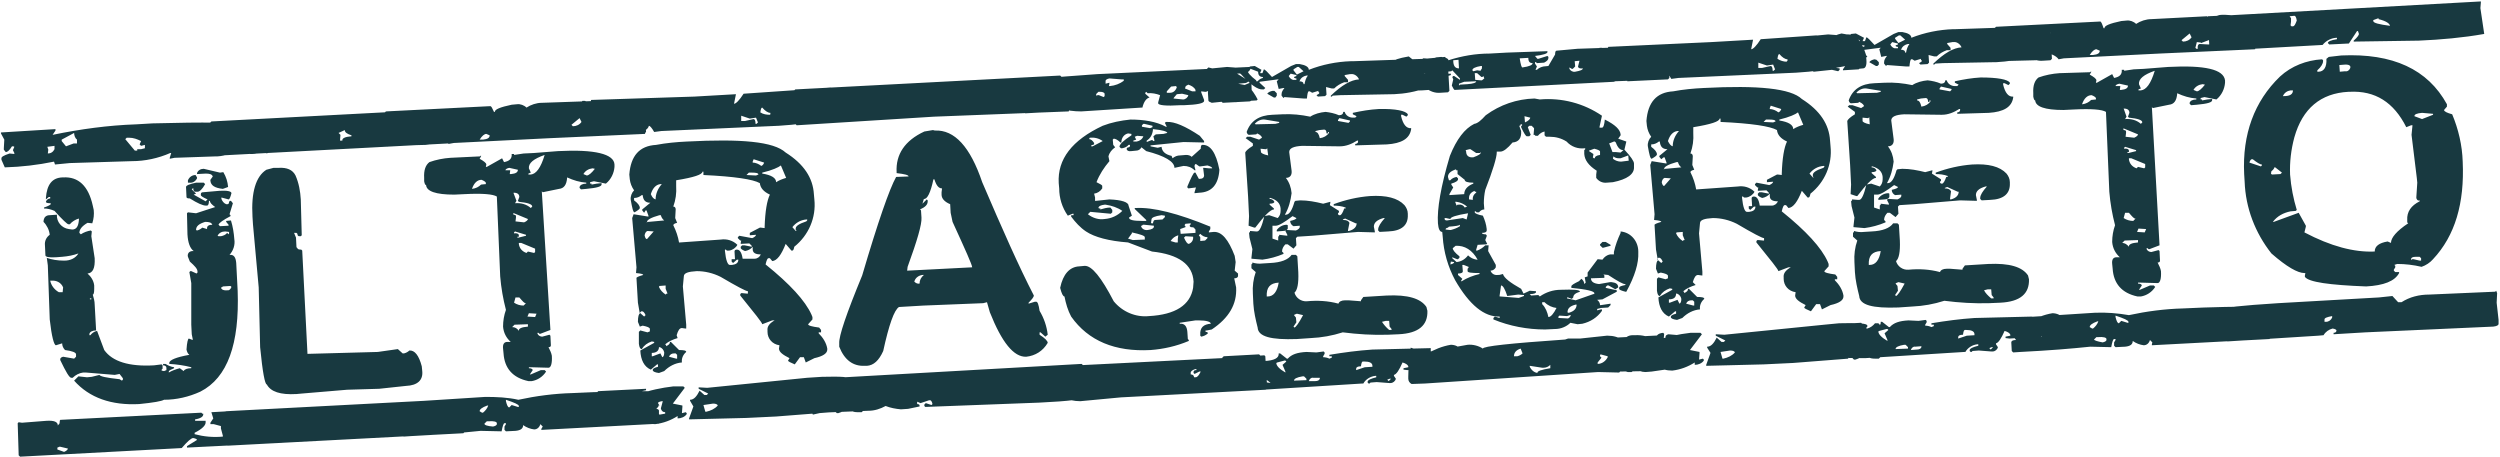 <?xml version="1.0" encoding="utf-8"?>
<!-- Generator: Adobe Illustrator 26.3.1, SVG Export Plug-In . SVG Version: 6.00 Build 0)  -->
<svg version="1.1"
	 id="svg3" xmlns:sodipodi="http://sodipodi.sourceforge.net/DTD/sodipodi-0.dtd" xmlns:rdf="http://www.w3.org/1999/02/22-rdf-syntax-ns#" xmlns:svg="http://www.w3.org/2000/svg" xmlns:inkscape="http://www.inkscape.org/namespaces/inkscape" xmlns:dc="http://purl.org/dc/elements/1.1/" xmlns:cc="http://creativecommons.org/ns#"
	 xmlns="http://www.w3.org/2000/svg" xmlns:xlink="http://www.w3.org/1999/xlink" x="0px" y="0px" viewBox="0 0 522.8 95.5"
	 style="enable-background:new 0 0 522.8 95.5;" xml:space="preserve">
<style type="text/css">
	.st0{fill:#183940;}
</style>
<sodipodi:namedview  bordercolor="#666666" borderopacity="1" gridtolerance="10" guidetolerance="10" id="namedview5" inkscape:current-layer="svg3" inkscape:cx="195.52613" inkscape:cy="-25.076779" inkscape:pageopacity="0" inkscape:pageshadow="2" inkscape:window-height="705" inkscape:window-maximized="1" inkscape:window-width="1366" inkscape:window-x="-8" inkscape:window-y="-8" inkscape:zoom="1.1160822" objecttolerance="10" pagecolor="#ffffff" showgrid="false">
	</sodipodi:namedview>
<path id="ultrasecreto" class="st0" d="M0.2,27.7v0.2l0.7,1.3L0.8,31v0.3l0.4,0.5c0.4,0,0.8-0.4,1.3-1.2h0.3L3,30.7l-0.3,0.7L3,32
	v0.2l-1-0.1c-1.2,0.4-1.8,0.7-1.7,1.1v0.2L1,35c3.5-0.1,6.9-0.5,10.3-1.2l0.2,0.6l3.1-0.3l13-0.4c2.7,0,5.5-0.6,8-1.7h0.2l-0.3,1
	v0.2l1-0.2l8.7-0.3h0.3c1.7-0.1,3.2-0.7,4.5-1.7l-0.9-1.3l1.1-0.4c0.5,0.5,1.1,0.8,1.8,0.7l-0.1,0.8l0.1,1.1l0.3,0.3h0.5
	c0.7,0,1.4-0.2,2.1-0.4l1,0.3v-0.2l0.2-0.2V31c-0.1-1.2-0.3-1.8-0.7-1.8c0.5-0.7,0.6-1.6,0.5-2.5l-0.4-1.6l-0.8,0.2L49,27.1h-0.3
	l0.3-1c0-0.5-5.7-0.6-17.1-0.3L28.5,26c-5.9,0.2-11.7,1-17.5,2.2l0.6-0.9V27L0.2,27.7z M12.9,29.2l2.6-1.4c0,0.5,0.2,1.1,0.6,1.4V30
	h-0.7l-1.6,0.6l-0.9-1.1L12.9,29.2z M26.2,29.1l0.3-0.3H27c0.9,0,1.7,0.3,2.5,0.7l-0.3,0.7l0.3,0.3l0.8-0.2V31l-0.8,0.2h-0.8v0.3
	h-0.5L26.2,29.1z M9.9,30.7l1.5-0.2v0.7c-0.3,0.6-0.8,0.9-1.4,0.9l0.1-0.8L9.9,30.7z M42.6,35.3c-0.6,0-1.2,0.3-1.4,0.9v0.2l1.8-0.1
	c0.8,0,1.3,0.1,1.5,0.6L44,37.6v0.2c0.1,1,0.9,1.5,2.6,1.7l1.1-0.4c-0.1-1.1-0.4-2.1-1-3.1L46,36.1L42.6,35.3z M13,37.1
	c-2.1,0.1-3.2,1.5-3.4,4.3v0.3l0.6-0.5h0.3v0.3c-0.4,0-0.8,0.3-0.9,0.7c0,0.2,0.3,0.3,1,0.3v0.2c0,0.1-0.5,0.4-1.4,0.7v0.2
	c0.8,0,1.5,0.2,2.2,0.5c1.7,1.9,2.7,2.8,2.9,2.8h0.3c0.5-0.6,1.2-1,1.9-1.2V46c-0.1,1.3-0.5,2-1.4,2l-0.7-0.1
	c-1.5-0.2-2.6-1.5-2.5-3L10.4,45c-0.4,0-0.7,0.1-1,0.4c-0.2,0.3-0.3,0.6-0.3,1c0.7,0.7,1.2,1.7,1.3,2.7c-0.7,0.5-1.1,1.3-1,2.2
	l0.1,2.1c0,0.3,0.7,0.5,2.2,0.4l1.3-0.1c1.2-0.1,2.3-0.3,3.4-0.7c-0.6,1-1.7,1.5-2.9,1.5h-0.2c-1.2,0-2.5-0.2-3.6-0.6L9.8,54
	l0.2,1.5l0.4,11.3c0.4,3.6,0.9,5.4,1.3,5.4l1.3-0.4c0,0.5,0.2,1,0.6,1.4c1.5,0.2,2.3,0.5,2.3,0.9v0.5L15.5,75l-2.3-0.4
	c-0.4,0.1-0.6,0.3-0.6,0.5v0.2c1.2,2.5,1.9,3.7,2.3,3.7h0.3c0.6-0.6,1.4-1,2.2-1.1h0.5l6.1,0.5l1-0.2l0.7,0.9v0.3l-0.2,0.2L25,79.3
	c-2.8-0.3-4.1-0.6-4.2-0.9l-1.6,0.4l-1,0.1l-1.8-0.2l-0.9,0.9c3.2,3.6,7.8,5.2,13.6,4.9c3-0.3,4.7-0.6,5.2-0.9
	c2.6,0,5.2-0.6,7.6-1.7c5.7-2.9,8.2-10,7.8-21.1L49.4,55c-0.1-1.2-0.5-1.8-1.4-1.7c0.8-0.9,1.2-2.1,1-3.3c-0.1-1.3-0.3-2.6-0.7-3.9
	l-1,0.1v0.2l0.5,0.6v0.2L46,47.3L45.7,47c0.1-0.4,1-1,2.5-1.8V45L48,44.8l0.7-2.3L48.3,42h-0.2l-0.2,0.2c0,0.3-0.1,0.5-0.3,0.5h-0.3
	c-0.5-0.2-0.8-0.6-1-1.1v-0.3l1.5,0.4c0.2,0,0.4-0.5,0.6-1.3c0-0.4-0.9-0.6-2.5-0.5l-3.4,0.3c-0.3,0-0.5,0.1-0.5,0.4v0.2
	c0,0.2,0.5,0.5,1.4,0.9L43,42.1l-2.5-1.4l0.5-0.2l-0.9-0.9l0.3-0.3c0,0.5,0.2,0.8,0.4,0.8h0.5c0.4,0,1-0.5,1.6-1.6l-0.3-0.3l-1.6,0
	c-1.4,0.3-2.1,0.6-2.1,0.9l0.1,2.1c0,0.2,0.2,0.3,0.7,0.3c1.6,1,2.7,1.5,3.4,1.5h0.2c0.2,0,0.4-0.3,0.4-1h0.2c0,0.4,0.4,0.8,1.1,1.3
	l-4,1.3l-1.7-0.2l-0.2,0.2l0.1,4.4c0.1,1.7,0.5,2.9,1.3,3.5h-0.2c-0.3,0-0.6,0.1-0.8,0.3s-0.3,0.6-0.2,0.9l0.4,1
	c1,0.9,1.6,1.5,1.6,2.1V57l-0.2,0.2L40,56.7h-0.2l-0.2,0.2l0.4,2.3v8.7l0.1,2l0.2,1v0.2l-0.8-0.3c-0.2,0-0.4,0.8-0.5,2.3
	c0.1,0.4,0.2,0.8,0.6,1.1c-2.8,0.5-4.2,1.1-4.2,1.7v0.2c1.6,0.1,3.1,0.3,4.6,0.7V77c-0.8,0-1.4,0.2-1.6,0.6L37.6,77
	c-0.8,0.2-1.6,0.5-2.3,0.9v-0.2c0-0.2,0.4-0.4,1.1-0.7v-0.2c-0.7-0.1-1.3-0.4-1.8-0.7h-0.5v0.3c0.4,0,0.7,0.2,0.7,0.5v0.5l-0.5,0.2
	l-0.5-0.1v-0.2l0.2-0.2v-0.7l-0.2-0.2l-1.6,0.2c-5.2,0.3-8.7-0.8-10.4-3.2l-1.5-4c-0.6,0.1-1.1,0.5-1.4,0.9h-0.2v-0.3
	c0.1-0.4,0.6-0.7,1.4-0.7l-0.3-5.4c0-0.7-0.2-1.4-0.4-2.1c0.2,0,0.3-0.4,0.3-1.2v-0.7c-0.1-1-0.7-1.9-1.4-2.5
	c1.1-0.1,1.6-1.1,1.5-3.2l-0.7-4.6l0.1-1L19,48.2c-0.7,0.1-1.5,0.4-2.1,0.8l-0.3-0.3c0-0.7,0.5-1.4,1.7-2.1l1,0.1
	c0.3-0.9,0.4-1.9,0.3-2.8L19.4,43c-0.9-4.1-3-6.1-6.2-5.9H13z M40.9,36.6c-0.7,0-1.3,0.4-1.6,1.1v0.5h0.3c0.7,0.1,1.3-0.3,1.6-0.9
	v-0.2L40.9,36.6z M41,48.1c0-0.8,0.6-1.3,1.9-1.7c0.8,0,1.3,0.1,1.5,0.6c-0.8,0-1.1,0.3-1.1,0.7v0.2l-1-0.3
	c-0.3,0.3-0.7,0.5-1.1,0.6L41,48.1z M45.5,49.3c0.3-0.6,0.9-0.9,1.6-0.9l0.8,0.1v0.3L47.8,49l-0.3-0.3c-0.3,0.4-0.8,0.6-1.3,0.7
	h-0.5L45.5,49.3z M10.5,58.7h0.3c1-0.1,2,0.4,2.4,1.4l-0.1,1h-0.8C11.4,60.6,10.7,59.7,10.5,58.7z M46.2,60.1h0.2l0.2-0.2l1.6-0.1
	l0.2,0.2c-0.1,0.3-0.3,0.6-0.6,0.7C46.8,60.8,46.3,60.6,46.2,60.1L46.2,60.1z M18.8,62.4h0.3v0.2h-0.3V62.4z M3.9,88.3l-0.2,0.2
	L3.9,95v0.2l0.3,0.3L38,93.7c1.2-1.4,2-2.1,2.4-2.1c0.6,0.1,0.8,0.3,0.8,0.4l-2.1,1.3v0.3l20-1L58.9,91l0.1-5.1
	c0-0.3-0.1-0.5-0.4-0.5l-14.4,0.8l0.4,1.3L44,88.4v0.3h0.7l1.5,0.4v0.5l0.4,1.5v0.2c-2,0.2-4,0-5.9-0.5v-0.3
	c1.6-0.8,2.4-1.6,2.3-2.3V88l-2.2,0v-0.3c1.2-0.2,1.8-0.6,1.7-1.2h-0.2l-0.2-0.2l-29.5,1.5L12.5,88c0,0.5-0.1,0.8-0.3,0.8L12.1,89
	c0-0.8-0.8-1.1-2.4-1l-5.1,0.4L3.9,88.3z M12,93.6l0.5-0.2l1.7,0.4c0,0.2-0.3,0.5-0.8,0.7L12,94V93.6z M44.2,25.4l-0.3,0.3l0.3,6.6
	l0.3,0.3L93.7,30c0.3,0,0.5-0.8,0.5-2.3l-0.4-4.6l-0.3-0.3L44.2,25.4z M70.8,27.8l1.3-0.6c0,0.5,0.5,0.8,1.4,1.1v0.2
	c-1.3,0.1-2,0.4-1.9,0.9h-0.5l0.1-1.2L70.8,27.8z M57.2,35.1l-1.5,0.4c-2.2,1.4-3.2,4.7-2.9,9.8l0.1,1.6l1.2,13.2l0.3,12.5
	c0.5,5.2,1,7.8,1.4,7.8c0.8,1.5,2.8,2.2,6.2,2l1.1-0.1l9.5-0.8l6.7-0.2l5.6-0.6c2.4-0.1,3.6-1.2,3.4-3.1l-0.1-1
	c-0.6-2.3-1.5-3.4-2.6-3.3c-0.3,0.3-0.7,0.5-1.1,0.6h-0.3l-1-0.9L79,73.6L64.3,74l-1.1-21.6L63,52.2c-0.5,0-0.8-0.1-0.8-0.3L62,51.7
	l-0.1-2l-0.4-1H62l0.2,0.2c0,0.3,0.1,0.5,0.4,0.5h0.3l0.2-0.2l-0.2-7.5c-0.1-1.7-0.4-3.4-1.1-5c-0.6-1.2-1.8-1.7-3.5-1.6L57.2,35.1z
	 M96.7,83.4L47.2,86L47,86.2c0.2,1.4,0.4,2.2,0.8,2.4c-0.4,0.5-0.6,1.1-0.6,1.7l0.1,2.6l0.3,0.3l49.3-2.6l0.3-0.3l-0.3-6.6
	L96.7,83.4z M102.5,22.2l-21.8,1.1l-0.2,0.2l0.4,3.9v3.1l0.2,0.2l0.2-0.2l7.7-0.2l2.6-0.3v-0.3c-0.7-0.2-1-0.4-1-0.6v-0.5
	c1.7,0.3,2.7,0.8,3.2,1.5l1.1-0.2l20-1l20-0.9v-0.2l0.2-0.2l-0.4-6.9l-1.3,0.4l-4.6-0.3H128c-0.6,0-1.1,0.2-1.6,0.6l0.6,1.3V23
	c-0.6,0-1.3-0.6-2.1-1.9l-11.6,0.4c-1.1,0-2.3,0.4-3.2,1c-0.5-0.5-1.3-0.8-2-0.7l-1.1,0.1c-2.4,0.5-3.6,1-3.5,1.5h-0.2
	C102.9,22.6,102.8,22.2,102.5,22.2z M90.6,24.1l1.5,0.3v0.2l-0.6,1h-0.3c-0.2,0-0.4-0.3-0.5-1L90.6,24.1z M83.2,26.5l1.5-0.4
	l0.1,1.1l-1.1,0.1L83.2,27V26.5z M119.5,26.1l1.7-1.4l0.4,0.8c-0.4,0.6-1.1,0.9-1.8,0.9L119.5,26.1z M123.6,26.7l2.1-0.8l0.1,1.1
	h-0.7l-1.8-0.2c-0.3,0-0.5,0.4-0.4,1h-0.3l-0.2-0.2l0.3-1.2l0.8,0.1L123.6,26.7z M100.3,29.2c0.5-0.8,1-1.2,1.4-1.2l0.7,0.3
	c0,0.5-0.4,0.8-1.4,0.9L100.3,29.2z M116.7,31.6l-5.1,0.4l-2.1,0.1l-2,0.3v-0.2H107c0.1,1-0.5,1.5-1.6,1.7l-0.4-0.8l-3.2,1.8h-0.2
	l0.1-0.5c0-0.3-0.5-0.7-1.4-1.2l0.3-0.5v-0.2l-0.2,0.2L94.2,33c-1.5,0.1-3,0.4-4.4,0.9c-0.8,0.6-1.2,1.7-1.1,3.3v0.7
	c0.1,0.5,0.2,0.8,0.4,0.8c0.1,1.3,2,2,5.9,2l2.1-0.1c3.8-0.2,6,0,6.8,0.5l0.7,16.7c0.2,2.4,0.6,4.7,1.2,7c-0.4,1.1-0.6,2.3-0.6,3.5
	c0.1,1.3,0.7,2.4,1.6,3.2h-0.7c-0.7,0-1,0.5-0.9,1.4l0.1,1c0.2,3.1,1.9,5.1,5.2,5.8h0.7c1.2-0.2,2.3-0.9,3-2l-0.3-0.3h-0.8l-2.1,0.9
	h-0.2l0.6-0.9c0-0.2-0.3-0.4-0.8-0.4v-0.2h0.5l3.6,0.1c0.5,0,0.8-0.9,0.7-2.5c-0.1-0.6-0.4-1.2-0.7-1.8c0.3,0,0.5-0.1,0.5-0.4
	l-0.1-2l-0.2-0.2l-1.5,0.4c-0.4,0-0.8-0.2-1-0.6v-0.2h0.2l0.2,0.2h0.2l2.1-0.8l-1.8-29l0.2,0.2l3.4-0.7c1-0.1,1.6-0.8,1.7-2.4
	c1.3,0.6,2.6,1,4,1.1v0.2c-0.8,0-1.3,0.3-1.4,0.7v0.2l0.3,0.3l1.1-0.1c2.2-0.2,3.3-0.5,3.2-1v-0.2l-1,0.1l-1.1,0.2v-0.2h-0.3v-0.3
	l0.8-0.2l2.5,0.5c1.1-0.9,1.7-2.2,1.8-3.5v-0.5C128.4,32.2,124.4,31.2,116.7,31.6L116.7,31.6z M110.6,35.2c-0.1-1.1,1-2,3.3-2.8
	c-0.8,2.7-1.8,4-2.9,4.1h-0.5v-0.2l0.5-0.2L110.6,35.2z M105.7,35.6c0-0.2,0.3-0.4,0.8-0.5l1.8,0.4c0,0.5-0.4,0.8-1.4,0.9h-0.3
	l0.1-0.8L105.7,35.6z M122,36.4c0.4-0.7,1.1-1.1,1.9-1.2l0.5,0.1c-0.7,0.9-1.3,1.4-1.7,1.4L122,36.4z M98.7,39.5
	c0.4-1.2,1.1-1.9,2-1.9c0.5,0.2,0.8,0.4,0.9,0.6v0.3l-1,0.1C100.1,39.1,99.5,39.4,98.7,39.5L98.7,39.5z M107.4,40.3
	c0.8,0,1.2,0.3,1.2,0.9l-0.3,0.8l0.2,0.2c1.9,0.2,2.8,0.5,2.8,1l-0.3,0.3c-0.9-0.8-2.1-1.1-3.3-1L108,42l-0.6-1.6L107.4,40.3z
	 M107.3,44.6h0.2l2.9,1.2c0,0.2-0.3,0.5-0.8,0.7l-1.8-0.2l0.1-0.8v-0.3c0-0.2-0.2-0.3-0.5-0.3L107.3,44.6z M107.7,48.4l2.3,0.7v0.2
	l-1.6,0.4h-0.2v-0.2h0.3v-0.3c0-0.3-0.4-0.5-1-0.4v-0.2L107.7,48.4z M108.5,50.8h0.5l2.9,1.2v0.7l-0.2,0.2l-1.3-0.3l-0.3,0.3
	c-0.9-0.3-1.5-1-1.6-1.9V50.8z M107.8,62.2h0.8c0.7,0.8,1.1,1.3,1.4,1.2l-0.5,0.5c-0.7,0-1.4-0.2-2-0.6L107.8,62.2z M110.6,65.5
	l1.6,0.1l-0.3,0.7l-1.6-0.1L110.6,65.5z M107.1,68.4l0.5-0.5l2.8-0.1v0.5c-1.3,0.1-2,0.4-1.9,0.9C108.2,68.7,107.7,68.4,107.1,68.4
	L107.1,68.4z M101.5,83l-17.2,1.1c-0.3,0-0.5,0.1-0.5,0.4l0.1,1.3c0,1.1,0.4,2.1,1.1,2.9c-0.7,0-1,0.2-1,0.5l0.1,1.8l0.3,0.3
	l1.5-0.1c6-0.3,10.8-0.7,14.6-1.1l4.4,0.1c0.2-1.1,0.4-1.7,0.6-1.7h0.3v0.2l-0.3,0.5v0.7l0.3,0.3l2-0.1c1.1-0.1,1.6-0.5,1.6-1.2
	c0.7,0.5,1.5,0.8,2.3,0.9c0.6,0,1.1-0.4,1.3-1.1l0.5,0.5l-0.3,0.5v0.2l24.6-1.3l0.3-0.3l-0.1-1c0-0.7-0.4-1.2-1.1-1.4l0.8-0.9
	l-0.2-1.6l0.1-1.6c-6.2,0-12.2,0.1-17.9,0.4c-3.8,0.1-7.6,0.6-11.3,1.4C106.2,83.1,103.8,83,101.5,83L101.5,83z M105.8,83.6
	c1.8,0.6,2.7,1,2.7,1.3v0.2h-0.2l-1.3-0.4l-0.5,0.5c-0.3,0-0.5-0.5-0.7-1.3V83.6z M100.3,86c0-0.4,0.5-0.8,1.6-1.2h0.2
	c-0.2,0.6-0.6,1.1-1.1,1.5h-0.2L100.3,86z M90.8,87H91l0.2,1.1v0.3h-0.5c-0.5-0.5-0.9-0.8-1.2-0.8v-0.2h0.2l0.7,0.1
	C90.7,87.7,90.8,87.5,90.8,87L90.8,87z M101.3,88.6l0.5-0.5h0.3c1.2-0.1,1.8,0.1,1.8,0.4v0.2c0,0.2-0.3,0.4-0.8,0.5
	C101.9,89.1,101.3,88.9,101.3,88.6z M123.6,20.9l-0.2,1.7h-0.3l-0.2-0.2c-0.2-0.9-0.3-1.3-0.6-1.3h-0.5l-0.2,0.2
	c0,0.9,0.2,1.8,0.5,2.6l1.8-0.6l0.7,0.6v0.2l-1.6,0.4l-1-0.1l0.2,3.8l10.8-0.4c1.6-0.2,2.5-0.7,2.7-1.5c0.2,0,0.6,0.4,1.1,1.3
	l1.5-0.2l24.6-1.1c3.5-0.2,7-0.7,10.4-1.4l0.5,0.8l3.1-0.3c0.5,0,0.8-0.6,0.7-1.8l-0.1-1.1c-0.9-2.9-2.2-4.3-4-4.2l-1.1,0.1
	c-0.9,0.2-1.8,0.6-2.6,1.1c0-0.4-0.9-0.6-2.7-0.7l-11.6,0.8c-0.9,1.4-1.6,2.1-2,2.1l0.4-2l-8.7,0.5L123.6,20.9z M159,23.5
	c0.1-0.7,0.2-1,0.4-1c0.6,0.7,1.2,1.1,1.7,1.1v0.3L161,24C160.3,24,159.6,23.9,159,23.5L159,23.5z M155,24.2l1.8,0.6l1.3-0.2l0.4,1
	l-0.3,0.3H158c0-0.7-0.2-1-0.4-1l-1.8,0.4H155V24.2z M143.6,29.6c-2.1,0.1-4.3,0.3-6.4,0.7c-3.5,0.2-5.3,2.3-5.6,6.2l0.1,1
	c0.1,0.8,0.4,1.6,0.9,2.3c-0.5,0.5-0.8,1.3-0.7,2c0.3,1.7,0.5,2.6,0.8,2.6c0.7-0.4,1.1-0.7,1.1-0.9c0-0.5-0.4-1-1.2-1.6v-0.5
	c0.6,0,1.1-0.2,1.6-0.6h0.2c0.1,1.1,0.6,1.6,1.6,1.6l-1.7,1.4V44l0.4,0.5L135,44h0.2l0.4,1.1v0.2l-3.1-0.5l-0.3,0.8l0.9,10.3
	l-0.1,1.2c1,0.1,1.5,0.2,1.5,0.4c-1,0.3-1.5,0.5-1.4,0.7l0.3,5.1l0.4,2.3c-0.2,0-0.4,0.6-0.4,1.7l0.4,1l0.6-0.2
	c1,0.2,1.5,0.4,1.5,0.7v0.5l-0.5,0.2l-1.5-0.4l-0.3,0.3v2.5c0.1,0.8,0.3,1.1,0.6,1.1c0.5-0.8,1.2-1.3,2.1-1.6l0.5,0.1v0.2l-2.9,1.6
	c0.1,2,0.8,3.4,2.2,4l1.3-1.1h0.2v0.5c-0.8,0.2-1.1,0.4-1.1,0.7c0,0.3,0.5,0.5,1.3,0.6l1.1-0.4c1-1,2.3-1.7,3.7-1.8
	c-0.1-0.8,0.2-1.6,0.9-2.2c0-0.3-0.5-0.4-1.5-0.4l-1.7-1.7h-0.2c0,0.4-0.2,0.6-0.8,0.9v-0.2l-0.2-0.2c0.7-0.6,1.6-1,2.6-1.3
	l-0.2-0.6c0.3-1,0.6-1.5,1.1-1.5l0.7,0.1h0.2v-0.8l-0.7-8l0.2-2.1c0-0.7,0.9-1,2.7-1.1c1.7,0,3.4,0.4,5,1.2c3.4,2,5.3,3,5.7,3v0.5
	h-0.2l-1-0.1H155l-0.2,0.2v0.3c3,3.7,4.6,5.7,4.6,6l2.1-0.8h0.5c-1.1,0.6-1.6,1.3-1.5,2.1v0.3c0,1.4,1,2.6,2.5,2.8l-0.1,0.7
	c0,0.7,0.8,1.3,2.2,2l-0.3,0.5c0,0.2,0.5,0.4,1.4,0.8l1.1-1.5h0.8l0.4,1.1l1.8-0.9c1.8-0.4,2.7-1,2.7-1.8v-0.2
	c-0.2-1.2-0.9-2.3-1.8-3.2v-0.2h0.5V69l-0.4-0.5c-1.5-0.2-2.3-0.4-2.3-0.7l0.9-1v-0.5l-0.2-0.5c-1.3-2.9-4.5-6.4-9.6-10.5
	c0.2-0.9,0.4-1.3,0.6-1.3h0.3l0.5,0.6c1-0.1,1.9-1.3,2.8-3.6l1.2,1.4h0.2c0.2,0,0.3-0.3,0.4-0.8c3-2.4,4.6-6.1,4.2-9.9l-0.1-1.1
	c-0.2-3.4-2.1-6.3-5.9-8.7C161.8,29.6,155,29,143.6,29.6z M157.6,33.3l2.2,0.7c-0.1,0.3-0.3,0.6-0.6,0.7c-0.5-0.4-1.2-0.7-1.8-0.7
	v-0.2L157.6,33.3z M159.4,36.1c2.1-0.5,3.4-1.1,3.9-1.5l1.1,2.6c-0.7,0.2-1.5,0.5-2.1,0.9c0-0.9-1-1.5-2.9-1.8V36.1z M141.4,37.7
	c3.7-0.6,5.5-1.2,5.5-1.8h0.2v0.7c6.5,0.3,10.4,0.9,11.8,1.7c0.1,1,0.8,1.8,2.1,2.4c-0.6,1.2-1,3.5-1.1,6.8v0.2l-0.8-0.1h-0.2
	l-2.1,1.1v0.5l1.3-0.1c0,0.2-0.3,0.5-0.8,0.7l-2.7-0.5l-0.3,0.3v0.2l0.5,0.5h0.2l-0.1,0.5V51l1.8-0.1l0.5,0.5v0.2l-1.5-0.3h-0.5
	l-0.3,0.3v0.3c0.1,0.2,0.4,0.4,0.9,0.6c0.6-0.1,1.2-0.4,1.6-0.9v0.5c0,0.8,0.6,1.1,1.7,1.1c-0.2,0.5-0.7,0.9-1.3,0.9h-2.5
	c-0.2-1.3-0.6-1.9-1.2-1.9c-0.3,0-0.5,0.1-0.5,0.4l0.1,1.6H153v0.5l0.3,0.3l0.8-0.7h0.3c0,0.7-0.5,1-1.3,1.1h-0.5
	c-0.4,0-0.8-0.9-1-2.9v-0.3h0.2l0.2,0.2h0.5c0.7-0.1,1.4-0.6,1.7-1.2c-0.9-0.9-2.2-1.3-3.5-1.1l-8.5,0.6H142
	c-0.2-1.2-0.6-2.4-1.2-3.6c0-0.2,0.3-0.4,0.8-0.5l-0.4-1l0.1-1.8c0-0.4-0.2-0.6-0.5-0.6c0.5-1.4,0.7-2.8,0.6-4.3L141.4,37.7z
	 M156.1,36.6l0.5-0.5h0.7c0.8,0,1.3,0.1,1.3,0.4l-0.5,0.2L156.1,36.6z M136.1,40.6c0.4-1.3,1.1-2,2-2.1h0.3c-0.8,0.9-1.3,2-1.3,3.2
	C136.7,41.6,136.4,41.3,136.1,40.6z M135.3,46.4c0-0.4,0.8-0.9,2.6-1.4h0.3c0.1,0.4,0.3,0.8,0.7,1.1l-3.3,0.3h-0.2l-0.2,0.2
	L135.3,46.4z M165.7,47.5c0.7-0.9,1.7-1.5,2.9-1.6h0.2v0.2l-0.2,0.2c-1.5,0.5-2.3,1-2.2,1.6v0.2l0.2,0.2h-0.2L165.7,47.5z
	 M134.8,49.2c0.1-0.5,0.3-0.8,0.6-0.9l1.3,0.1l-1.4,1.6C135.1,50,134.9,49.8,134.8,49.2z M137.9,59.8l1.3-0.1v0.7l0.4,1h-0.2
	l-0.2,0.2c-0.6-0.4-1.1-0.9-1.4-1.6L137.9,59.8z M133.8,65.4l0.3-0.3h0.2c0.2,0,0.5,0.3,0.7,0.8l-0.3,0.3L133.8,65.4z M137.8,72.6
	h0.2c0.5,0.2,0.8,0.6,0.9,1.1c0,0.5-0.1,0.9-0.4,1l-0.4-0.8l-1.6,0.6h-0.2v-0.7C137.3,73.8,137.8,73.3,137.8,72.6z M139.9,74.6
	c0.2-0.5,0.6-0.7,1.1-0.7h0.3l0.3,0.3V75h-0.2L139.9,74.6z M168.8,79l-20.9,2.1l-1.8-0.1v0.3l2,1l-0.3,0.3h-0.5l-1-0.9
	c-0.6,1.2-1.2,1.9-2,1.9v0.2L145,85l-0.9,2.5v0.2l12-0.3l6.2-0.3l11.5-0.9v-0.3h-0.3v-0.2l1.3-0.4h0.2l-0.3,0.8l0.3,0.3h0.3
	c0.8-0.2,1.5-0.7,2.1-1.3h0.3c0,0.8,0.6,1.1,1.7,1.1h0.8l0.3-0.3l-0.2-4.8l-0.3-0.3c-0.4,0.1-0.8,0.2-1.1,0.6h-0.2l-0.3-0.3v-0.2
	l0.2-0.2c1.2-0.4,1.8-0.7,1.8-0.9v-0.7l-0.3-0.3h-0.7c-0.4,0.5-0.9,0.9-1.6,1.1h-0.2v-0.2l0.2-0.2v-0.2c0-0.5-2-0.6-5.9-0.5
	L168.8,79z M140.8,80.8c-2.5,0.3-5,0.8-7.3,1.7v-0.2c0-0.2,0.5-0.5,1.6-0.7v-0.3l-10,0.5l-0.3,0.3v0.5l0.6,5.1l-0.1,1v0.2l0.2,0.2
	l0.6-0.2l5.9-0.1c1.1-0.2,1.6-0.6,1.6-1.1h0.2c0.9,0.7,2,1,3.2,1c1.7-0.2,3.3-0.8,4.7-1.7v0.5c0.7,0,1.5-0.3,1.9-0.9v-0.2l-0.2-0.2
	l-0.8,0.2l0.1-1.3v-0.3l-2-0.4l2.5-3.3l-0.3-0.3L140.8,80.8z M126.9,83.7c0-0.5,0.3-0.8,1.1-1c1.2,0,1.8,0.2,1.8,0.4L126.9,83.7
	L126.9,83.7z M137.6,84.3c0-0.2,0.3-0.3,0.8-0.4h0.2l-0.4,1.5c0.1,0.5,0.4,0.8,0.9,0.8v0.3l-1.1,0.2h-0.2v-0.8
	c0-0.3-0.4-0.5-1.2-0.4c0-0.2,0.4-0.4,1.1-0.7h0.2L137.6,84.3z M147.1,84.7l2-0.3c0.5,0,0.9,0.1,1,0.4c-0.6,0.7-1.5,1.1-2.4,1.3
	h-0.2L147.1,84.7z M166.3,18.7L166,19l0.4,7l0.2,0.2l28.7-1.8l28.2-1.1l0.3-1.2c-0.2-3.3-0.9-5.4-2.1-6.3L166.3,18.7z M221.3,19.2
	l1.3,0.1l-0.1,0.5l0.2,1.1v0.2h-0.3c-0.5-0.4-1.1-0.7-1.7-0.7h-0.3l-0.2,0.2v-0.2C221,19.9,221.3,19.5,221.3,19.2z M195.1,27.2
	l-1.8,0.3c-4.1,1.9-6,4.8-5.8,8.5v0.2c1.7,0.2,2.5,0.4,2.5,0.7l-2.6,0.1c-1.4,2.5-3.8,9.4-7.1,20.6c-3.3,8-4.9,12.7-4.8,14.2v0.7
	c1.1,2.8,2.9,4.1,5.3,4h0.5c1.4-0.1,2.5-1.1,3.4-3.1c1.2-5.5,2.3-8.6,3.3-9.2l5.1-0.3l12.5-0.5l0.8-0.2l0.6,2.1
	c2.5,6.3,5,9.4,7.6,9.3c1.9-0.2,3.5-1.2,4.5-2.9c0-0.4-0.6-1-1.7-1.7v-0.5h0.2l1,0.9l0.5-0.4c-0.2-1.8-0.8-3.5-1.7-5
	c-0.2-1.3-0.4-2-0.8-1.9h-0.2l-1.3,0.4v-0.2c0.7-0.7,1.1-1.2,1.1-1.5c-3.1-6-6.6-13.9-10.8-23.7c-2.5-7.4-5.8-11-9.9-10.8
	L195.1,27.2z M195.2,37.5h0.2c0.4,1.3,0.9,1.9,1.6,1.9l-0.1,0.8v0.5c0,0.8,0.6,1.5,1.8,2l0.1,1.8l0.4,1.9c2.7,5.9,4.1,9,4.1,9.5
	l-13.6,0.7l0.1-0.8c2-5.5,3-8.9,2.9-10.3l-0.1-1.5l-0.2-0.2c1.1-0.5,1.6-1,1.6-1.7v-0.2l-0.2-0.2l-0.9,0.9l0.3-1
	C193.9,41.7,194.6,40.3,195.2,37.5L195.2,37.5z M191.2,58.9c0.2-0.8,0.9-1.3,1.7-1.4h0.3c-0.6,0.5-0.9,1.1-0.9,1.8
	C191.9,59.4,191.5,59.2,191.2,58.9L191.2,58.9z M169.4,79.3l-0.3,0.3l0.3,5.2c0,0.7,0.2,1.4,0.6,1.9l1.8-0.4l9.8-0.4
	c1.3,0,2.5-0.4,3.6-1c1,0.4,2.1,0.6,3.2,0.7l1.5-0.1l2.4-0.5v-0.2c0-0.2-0.2-0.3-0.5-0.3V84l0.7,0.3l1.8-0.6h0.2
	c0.2,0,0.4,0.3,0.5,0.8l-0.2,0.2l-1.2-0.4l-0.3,0.3v0.3l0.2,0.2l23.8-0.9c6.3-0.3,9.5-0.7,9.5-1.2l-0.3-6.6l-0.3-0.3L169.4,79.3z
	 M229.5,15.5c-10.5,0.7-15.7,1.3-15.7,1.8l0.3,6.1l0.3,0.3l3.6-0.2c1.2,0,2.5-0.3,3.6-0.8c1.5,0.4,3,0.6,4.5,0.6l12.6-0.8h0.2
	c0.3-1.3,0.9-2,1.5-2.1l-0.9-0.8v-0.2l0.2-0.2l0.3,0.3c0.9-0.1,1.8,0.1,2.6,0.4l-0.4,1.5v0.2c0,0.4,1.6,0.6,4.6,0.4h0.8
	c2.8-0.1,4.2-0.4,4.2-0.9v-0.2l-0.6-1.6v-0.2l0.8,0.1h0.2l2.1-0.8v0.2l-1.1,1v0.2l0.2,0.2l1-0.4h0.2l-0.1,0.5c0,0.3,0.4,0.7,1.2,1.4
	l5.7-0.3c0.3-0.1,0.5-0.4,0.4-1l-0.1-2.6l-0.3-0.3l-1.9,0.8h-0.2l-0.3-0.3v-0.3l1.1-0.1c0.5,0,0.9-0.2,1-0.5l-2.4-1.5l1.5-0.1
	c0.6,0,1.1-0.4,1.3-0.9v-0.2l-0.2-0.2L229.5,15.5z M231.2,16.9c0-0.2,0.3-0.4,0.8-0.5l2.5,0.2h0.5v0.3c-0.8,0.6-1.8,1-2.9,1.1h-0.2
	l0.1-0.5v-0.2l-0.8,0.2L231.2,16.9z M247.9,18.2c0-0.2,0.2-0.3,0.6-0.5c0.6,0.2,1.2,0.5,1.5,1.1v0.3h-0.7l-1.5-0.6L247.9,18.2z
	 M244,19.1l0.9-1l1-0.1l0.2,0.2c-0.2,0.7-0.7,1.2-1.4,1.2H244V19.1z M229.2,19.7l0.5-0.5h0.3c0.5,0,0.9,0.1,1,0.4v0.5l-0.2,0.2
	l-1-0.4h-0.3l-0.2,0.2v-0.2L229.2,19.7z M245.5,20.4l0.6-0.7l1.1-0.1l1.3,0.3c-0.1,0.5-0.6,0.9-1.1,0.9l-2-0.2L245.5,20.4z
	 M236.4,25c-2,0.2-4,0.6-5.8,1.3c-6.4,3-9.5,7-9.2,12l0.1,1.1c0,2,0.6,4,1.8,5.7l1-0.4h0.2V45H224v0.3c0.9,1.2,1.9,2.3,3.1,3.1
	c1.8,1.2,4.8,2,8.8,2.3l5,1.9c5.6,0.6,8.5,2.7,8.7,6.3l-0.1,1.3c-0.6,3.6-3.7,5.6-9.2,5.9c-2.8,0.3-5.6-0.9-7.4-3.1
	c-2.6-5-4.6-7.5-6.1-7.4l-1.1,0.1c-2,0.1-3.4,1.6-4,4.5c0.3,1.2,0.6,1.8,0.9,1.8c0.3,1.5,0.7,2.9,1.4,4.2c3.6,5.1,9.2,7.4,16.6,7
	c2.7-0.2,5.4-0.8,8-1.9v-0.2l-0.2-0.2l-0.1-1.5c-0.1-1.2-0.6-1.8-1.6-1.7v-0.2L250,67h0.7c1.6,0,2.5,0.3,2.5,0.7
	c-1.5,0.1-2.3,0.8-2.2,2.3v0.2l0.2,0.2c0.5-0.1,1-0.3,1.4-0.7c0-0.2-0.2-0.3-0.5-0.3v-0.3h0.3l1-0.2c3.6-2.4,5.3-5.3,5.1-8.8
	l-0.4-1.9c0.5,0,0.8-0.2,0.8-0.5v-0.5l-0.7-0.6l0.2-1.8l-0.2-1.3c-1.3-3.4-2.7-5.1-4.4-5l-1,0.1v-0.2l0.3-0.5v-0.5
	c-6.8-2.8-12-4.1-15.6-3.9h-0.2v0.2l2.4,2.3v0.2h-0.8c-1.9,0-2.8-0.2-2.8-0.7l0.6-0.4L236,43c0-0.7-1.4-1.2-4-1.3l-2.8,0.3H229v-0.7
	l-0.2-0.8c0.7-0.1,1.3-0.5,1.7-1.1v-0.5c0-0.2-0.4-0.4-1.2-0.8c0.6-1.6,1.6-3.1,2.7-4.4l-0.2-1c0.2-0.8,0.7-1.4,1.4-1.9l-0.4-0.5
	l-0.1-1.1l0.2-0.2c0.3,0,0.8,0.2,1.4,0.8h0.2c0-0.9,0.5-1.7,1.4-1.9l0.7,0.1v0.3c-1.7,1.1-2.5,1.9-2.5,2.4l0.3,0.3h0.3
	c0.5-0.1,1-0.3,1.3-0.7h0.3v0.3l-0.2,0.2c-0.3,0-0.5,0.1-0.5,0.4c0.1,0.3,0.4,0.5,1,0.4l1-0.1c0.5,0,0.9-0.3,1.1-0.7l1,0.8
	c3.9,1,5.9,2.2,5.9,3.5l1.9-0.4c0.9,0,1.7,0.3,2.3,0.9h0.2l-0.2-0.8c0-0.3,0.1-0.5,0.3-0.5l0.7,0.5h0.2l1.5-0.2c0.7,0.2,1,0.4,1,0.6
	h-0.7l-1-0.1h-0.2l0.2,1.6c0,0.4-0.3,0.7-0.9,0.7h-0.2l-0.7-1.3h-0.2c-0.2,0-0.7,1-1.5,2.9v0.2l0.2,0.2l1.6-0.2l-0.3,1v0.2l1-0.1
	c2.6-0.1,4-1.7,4.2-4.8c-0.7-3.6-1.9-5.3-3.6-5.2c-0.2,0-0.3,0.3-0.3,0.8l-1.9,1.7c-0.3-0.3-0.7-0.4-1.2-0.4l-1.2,0.1
	c-0.6,0-1.1,0.2-1.6,0.6l-0.2-0.5c-1.3-0.3-2-0.9-2.1-1.9l-0.8,0.2l-1.5-0.3v-0.2l6.9-0.7l4.3,0.1v-0.3l-0.9-1.1c-3-2-5.3-3-6.9-2.9
	h-0.2l-0.2,0.2l0.4,0.8h-0.2C241.8,25.4,239.1,25,236.4,25L236.4,25z M238.8,26.2l0.3-0.3h0.2l1.7,0.4v0.3l-0.5,0.2l-1.7-0.3V26.2z
	 M241.1,27.2V27c2,0.2,3,0.5,3,0.8l-0.8,0.2l-1.6,0.1l-0.5,0.4l0.2,0.8v0.2h-0.2l-0.2-0.2h-0.2l-1,0.4v-0.3
	C240.6,28.9,241,28.1,241.1,27.2L241.1,27.2z M227.9,28.8c0.9-0.1,1.9,0.1,2.7,0.7l-2.1,1.1h-0.3v-0.2l0.6-0.2v-0.3
	c-0.3-0.5-0.7-0.8-1-0.8v-0.2L227.9,28.8z M237.3,28.6l0.5-0.2l1.3,0.1c-0.2,0.6-0.8,1-1.4,1.1H237v-0.2l0.6-0.2L237.3,28.6
	L237.3,28.6z M229.7,43.4c0.1-0.3,0.5-0.5,1.3-0.6h0.2c1.3,0.2,2.5,0.6,3.5,1.3c-1,1-2.3,1.6-3.7,1.7c-1.2,0.2-2.5-0.2-3.5-1
	l0.5-0.5l4.3,0.4l0.3-0.3v-0.5l-0.4-0.5c-0.7,0-1.4,0.2-2.1,0.4v-0.2h-0.3L229.7,43.4z M240.7,46.6l0.1-0.7c0-0.4,0.7-0.7,2.1-0.9
	l0.7,0.1v0.3l-0.5,0.5l-1.5,0.1c-0.3,0-0.4,0.2-0.5,0.7h-0.3L240.7,46.6z M238.6,47.2h0.2L239,47h0.3l2,0.2v0.2
	c0,0.3-0.4,0.6-1.3,0.7C239.3,48.2,238.7,47.8,238.6,47.2L238.6,47.2z M247.9,46.8l1.1-0.1v0.2l-0.2,0.2v0.2l0.2,0.2
	c0.5,0,0.8,0.1,0.8,0.3L250,48v0.7l-3.1,0.2l-0.1-1l1.1-0.4v-0.2l-0.2-0.2L247.9,46.8z M236.7,48.8v-0.2c1.8,0.4,2.7,0.7,2.7,1v0.5
	l-2.5,0.1l-1-0.3L236.7,48.8z M244.8,50.4c0.4-0.6,0.9-1,1.6-1.2l-0.1,0.8v0.7h-0.5L244.8,50.4z M250.7,49.2l0.3-0.3
	c0.4,0.4,0.9,0.7,1.5,0.7v0.2l-0.5,0.5l-1,0.1v-0.8L250.7,49.2z M247.6,49.7l0.3-0.3l1.6,0.1c0.1,0.7-0.3,1.3-0.9,1.5
	C248.3,51,248,50.6,247.6,49.7L247.6,49.7z M217.3,76.8l-0.3,0.3v0.5c0.1,1.6,0.3,3.3,0.6,4.9l-0.1,1.5l3.3-0.2
	c0.9-0.2,1.3-0.5,1.3-0.7c1.2,0.5,2.5,0.8,3.8,0.8l8.5-0.8l30.3-1.6l0.3-0.3l-0.4-6.7l-0.2-0.2l-7,0.5L217.3,76.8z M249,77.9
	c0-0.2,0.3-0.5,0.9-0.7h0.3v0.2c-0.4,0-0.6,0.1-0.6,0.4V78l0.2,0.2l1-0.5h0.3c-0.4,0.8-0.7,1.2-1.1,1.2h-0.3c0-0.4-0.3-0.6-0.7-0.6
	L249,77.9z M252.7,14.1l-0.3,0.3l0.1,2.3l0.2,1.5l-0.1,1.2l0.1,1.6c0,0.2,0.2,0.3,0.7,0.5l3.8-0.4l1.3,0.3l0.3-0.3v-0.3
	c-0.9-0.1-1.3-0.2-1.3-0.4l2.1-0.1l0.3-0.3c0-0.4-0.9-0.7-2.7-1c0-0.2,0.4-0.4,1.1-0.6c1.3,0.1,2,0.6,2,1.4l-0.8,1.2v0.2l3.3-0.2
	l0.2-0.2c-0.5-1-1.2-2-2-2.9l-4.3-0.8h-0.2c-0.3,1-0.5,1.5-0.7,1.5c0-0.7-0.2-1-0.5-1l-1.8,0.1c0.3-0.4,0.5-1,0.6-1.5h0.3l1.2,0.8
	l0.5-0.4l-1.2-0.8v-0.2l0.2-0.2l1.8,0.2h0.2c0.2,0,0.4-0.3,0.6-1c0.7,0.2,1.3,0.5,1.8,0.9c2,2.2,3.5,3.3,4.6,3.2h0.2l0.3-0.3
	l-1.2-1.1v-0.2l3.8-0.5h0.2L267,17l0.4,1.6l1-0.2h0.2c-0.3,0.4-0.6,0.8-0.6,1.3V20l0.4,0.5l0.2-0.2l4,0.3h0.7c0.1-1,0.2-1.5,0.4-1.5
	h0.2l0.5,0.3l1.3-0.4v0.2l0.2,0.2c0,0.2-0.2,0.3-0.6,0.5l0.3,0.3l1.5-0.1l0.3-0.3l-0.1-1.6l1.2,0.3h0.5c0.6-0.6,1.3-1,2.1-1.3h0.8
	v-0.5l-0.7-0.8v-0.2l1.1-0.2h0.2c0.7-0.1,1.4,0.4,1.7,1.1c-1.7,0.1-3.6,1.2-5.9,3.4v0.2h0.2l0.2-0.2l1.6-0.1l11-0.2h0.2
	c2.3-0.1,4.5-0.5,6.7-1.3c0.8,0.7,1.9,1.1,3,1l1.6-0.1l0.3-0.3l-0.3-5.2c0-0.7-0.2-1.4-0.6-1.9l-3.3,0.3l-1,0.1L283,12.8h-0.5
	c-3,0.1-6,0.7-8.8,1.8c0-0.6-0.7-1-1.9-1.2H271l-1,0.4l-4,2.3c-0.9-1-1.5-1.6-1.7-1.6l-0.3,0.8h-0.5l0.3-0.7l-1.4-0.8l-1,0.1
	l-1.3,1.2c0-0.7-1.2-1-3.5-1.1l-3.1,0.3L252.7,14.1z M260.8,14.5l0.5-0.2l1.8,0.7c0,0.8,0.4,1.1,1,1.1v0.2c-0.4,0.1-0.8,0.3-1.1,0.7
	h-0.3v-0.2C261.5,15.9,260.8,15.1,260.8,14.5L260.8,14.5z M270.5,14.5l0.8-0.5h0.3l1,0.9l-1.4,0.7l-0.7-0.9L270.5,14.5z M269.9,15.4
	l1.2,0.3v0.2l-0.5,0.2c0,0.2,0.2,0.3,0.5,0.3v0.3h-0.7c-0.4-0.1-0.7-0.4-0.9-0.8L269.9,15.4z M296.7,15.8c-0.1-1,0.5-1.6,1.7-1.9
	c0.2,0,0.4,0.3,0.5,0.8c0,0.3-0.7,0.6-2.1,1.1L296.7,15.8z M271.8,16.9c0.2-0.6,0.8-1,1.4-1.1h0.3c-0.4,0.5-0.6,1.2-0.7,1.8h-0.2
	c0-0.4-0.3-0.6-0.9-0.6L271.8,16.9z M266.1,19c-0.4,0.1-0.8,0.2-1.1,0.6l1.4,0.8h0.3L267,20v-0.5l-0.5-0.5H266.1z M288.3,22.8
	c-1.8,0.1-3.6,0.4-5.4,0.8v0.3l0.8,0.4l-0.3,0.3h-0.5c-0.8,0-1.5-0.5-1.7-1.2h-0.3c0,0.4-0.3,0.7-0.9,0.7c-0.9-0.4-1.9-0.6-2.8-0.7
	c-1.1,0.1-2.3,0.4-3.2,1c-1.9-0.4-3.8-0.6-5.8-0.5l-2.1,0.1c-2.8,0.1-4.6,1.3-5.4,3.6c0.1,0.4,0.3,0.6,0.5,0.6l1.5-0.1l0.2-0.2
	c0.7,0.3,1,0.7,1,0.9l-0.6,0.4l-1.8-0.6h-0.7l-0.3,0.3L262,30v0.5c-1,0.6-1.5,1.1-1.6,1.4l0.6,9.2l0.2,4.1l-0.1,2l1.2,0.4h0.2
	c1.9-2.5,3.2-3.8,3.9-3.8v-0.2l-0.9-0.8v-0.2c0.7,0,1-0.2,1-0.4c-0.2-0.4-0.6-0.6-1-0.6v-0.2h0.2c1.3,0.4,2,1.1,2.1,2.2v0.5
	c0,0.6-0.2,1.1-0.6,1.5l-1.8-0.6l-1,0.2c-0.5,2.1-1,3.2-1.5,3.2h-0.3l-1.2-0.1v0.2l-0.2,0.2l0.1,1l0.6,2.4l-0.2,1.8v0.2l2.3,0.2
	c1.5-0.2,3-0.6,4.4-1.2v-0.2l-0.3-0.3c0-0.6,0.3-1.1,0.7-1.5h0.5l1.2,0.9l0.6-0.7l-0.1-1.5l0.3-0.3l3.1-0.2l9.6-0.8l3.5,0.1v-0.2
	l-0.2-1c0-0.8,0.6-1.4,2-1.8h0.3c-0.9,1-1.4,1.8-1.4,2.4v0.2l0.3,0.3l1.8-0.1c2.8-0.1,4.2-1.3,4.1-3.5v-0.2c0-0.7-0.3-1.3-0.7-1.8
	c-1.4-1.5-3.8-2.1-7.2-1.9c-2.6,0.2-5.2,0.8-7.6,1.7V43c0.8,0,1.7,0.1,2.5,0.4v0.2h-0.3c-0.3,0.9-0.6,1.3-0.8,1.4H280l-0.2-0.2v-0.2
	l0.2-0.2v-0.3l-1.9-1.2l0.1-0.5v-0.2l-1.5,0.4c-1.6-0.4-3.2-0.7-4.8-0.7l-1,0.1l-0.2,0.2c-0.5,1.8-1.1,2.7-1.8,2.7h-0.2
	c0.8-1.4,1.2-2.9,1.4-4.5c-0.1-1.2-0.5-2.3-1.2-3.2c0.9,0,1.3-0.6,1.2-1.5l-0.5-3.9c0-0.8,0.9-1.2,2.7-1.3l7.6,0.1h0.3
	c1.3,0,2.5-0.5,3.6-1.2h0.2c0,0.2,0,0.4-0.1,0.5s-0.3,0.2-0.5,0.2v0.3l6.6-0.2c3.1-0.2,4.8-1.2,5.1-3.2v-0.2c-1,0.1-1.7-0.8-2.1-2.5
	V24h0.3l0.8,0.4l0.3-0.3v-0.2C294,23.2,291.9,22.7,288.3,22.8L288.3,22.8z M262.4,25.9c0.5-0.6,1.3-1,2.1-0.9l3,0.5v0.2l-0.8,0.2
	l-4.1,0.1L262.4,25.9z M280.1,24.7l2.2,0.5v0.2l-0.3,0.3l-2.2-0.4v-0.2L280.1,24.7z M275.1,27.4l0.8-0.2l1-0.1
	c0.3,0,0.5,0.2,0.5,0.8h0.3v-0.3h0.2v0.2c-0.4,0.6-1.1,1-1.9,1.1c-0.2-0.9-0.5-1.3-0.9-1.3V27.4z M263.6,31.1l1,0.1h0.2L265,31
	l0.2,1.5c-1-0.2-1.5-0.5-1.5-0.7L263.6,31.1z M266.8,47.2c0.6,0,1.8-0.7,3.5-2l0.8,0.4c0,0.2-0.4,0.4-1.3,0.6c0,0.5,0.3,0.9,0.7,1.1
	l1.3-0.1v0.3c0,0.2-0.3,0.5-0.8,0.7l-1.8-0.1H269l-0.2,0.2l0.4,0.8v0.2l-1.7-0.2v0.2l-0.2,0.2v0.8l-1.2-0.4v-2.5v-0.2H266.8z
	 M280.8,45.9l0.5-0.2l2.2,1h0.2c0,0.7-0.5,1.3-1.6,1.6h-0.2v-0.2l0.3-1.5c-0.2-0.4-0.6-0.6-1.3-0.6L280.8,45.9z M269.1,47
	c-0.8,0-1.6,0.4-2.1,1.1v0.3l1.3-0.1c0.5,0,0.9-0.2,1-0.5v-0.7L269.1,47z M270.1,53.3c-0.7,1-2.2,1.6-4.5,1.7l-1.6,0.1
	c-0.7,0.1-1.5,0-2.1-0.2v0.2l-0.2,0.2v0.8l0.9,0.8c-0.5,1.4-0.7,3-0.6,4.5l0.1,2.1c0.1,1.7,0.5,3.4,0.9,5c0.1,1.9,2.8,2.6,8.2,2.4
	l2.9-0.2c2.3-0.1,4.5-0.5,6.7-1.2c3.1,0.4,6.3,0.6,9.4,0.5l2.3-0.1c4.2-0.2,6.1-1.9,6-4.9l-0.2-0.8c-1.2-1.8-3.9-2.6-8.3-2.4
	l-4.9,0.3l-0.5,0.7V63l-2.6-0.2h-0.7c-0.8,0-1.3,0.3-1.4,0.7c-2.2-0.6-4.4-0.7-6.6-0.5c-1.2,0.1-2.3-0.7-2.6-1.8
	c0.6-0.5,0.9-1.9,0.8-4.3l-0.2-3.3l-0.3-0.3L270.1,53.3z M264.9,62c-0.1-1.9,0.7-2.8,2.5-2.9c-0.3,1.9-1.1,2.9-2.3,2.9H264.9z
	 M270.7,65.8l0.5-0.2l1.3,0.3c-0.9,1.7-1.5,2.5-1.8,2.6l-0.2-0.2l0.6-0.9l-0.1-1l-0.4-0.5L270.7,65.8z M289,67.3l0.8-0.2h0.7
	l0.1,1.2l0.4,0.5V69h-0.5C289.8,68.4,289.4,67.9,289,67.3L289,67.3z M303.4,72.1c-1.8,0.3-3.5,1-5,1.9h-0.2c0-0.2,0.3-0.4,1-0.5
	v-0.7L287,73.1c-3,0.2-6,0.6-9,1.1v0.3h0.5v0.3L278,75c-0.4-0.2-0.9-0.3-1.3-0.3v-0.2L277,74v-0.3l-0.2-0.2l-1.5,0.2l-2.1-0.1
	c-1.9,0.1-3.1,0.5-3.9,1.4h-0.2l-1.4-1.1h-0.3c0.1,1-1,1.5-3,1.6h-0.3c-0.2,0-0.4-0.4-0.7-1.1h0.2l-0.3-0.3l-7.4,0.4l-0.3,0.3
	l0.2,4.6c0,0.2,0.4,0.4,1.2,0.6c1.4-0.6,2.9-1,4.4-1.2h0.5c1.4-0.2,2.8,0.3,3.8,1.3c-1.5-0.3-3-0.4-4.5-0.4h-0.8
	c-1.5,0.1-3,0.6-4.4,1.4v0.3l8.1,0.1l20.8-1.3h0.2c0.5-0.9,1.5-1.5,2.5-1.6h0.2v0.3c-1.2,0.3-1.8,0.6-1.8,0.9V80l0.2,0.2h0.2
	l0.2-0.2l1.3-0.1l2.6,0.2h0.3c0.5,0,1-0.4,1.1-0.9l-0.4-0.6v-0.2c0.5-0.1,1.1-1,1.8-2.6c0.7,0.2,1.1,0.5,1.2,0.8v0.2l-1,0.2v0.3
	l0.8,0.1l5.2-0.3l1.6-0.2c0,0.9,0.6,1.3,1.5,1.2v0.5l-0.5,0.2c-0.5,0-1.2-0.4-2-1.4h-0.2l-0.2,0.2l-0.5,0.7h-0.5l-1-0.8
	c-0.2,0-0.3,0.3-0.3,0.8l-1.3,0.1l-0.6,0.5c0,0.6,3.3,0.7,9.9,0.5l0.3-0.5v-0.5l-0.7-4.1l0.3-1.3C305.1,72.5,304.3,72.1,303.4,72.1
	L303.4,72.1z M267.1,75.8l1.5-0.4h0.2l0.2,0.2l-0.8,0.7l0.6,1.4v0.2c-1.2-0.7-1.9-1.4-1.9-2L267.1,75.8z M283.6,77.1
	c0-0.3,0.3-0.5,1-0.5c0.1-0.7,0.2-1,0.4-1h0.3c1.1,0,1.7,0.3,1.7,0.9v0.2l-1.6,0.1l-1.8,0.6V77.1z M270.6,79.6
	c0-0.4,0.6-0.7,1.8-0.9h0.3l0.5,0.5v0.3L270.6,79.6z M273.7,79.7c0.1-0.4,0.5-0.8,0.9-0.7h1.4v0.2c-0.1,0.3-0.4,0.5-1,0.5H273.7z
	 M290.1,79.4l0.5-0.2h0.3l-0.5,0.5L290.1,79.4z M294.6,11.8c-2.2,0.4-3.2,0.7-3.2,1.2l0.3,0.3h0.2c0-0.3,0.1-0.5,0.3-0.5l1.1-0.1
	l-0.3,0.5v0.2l0.7,0.8l-1.3-0.3l-0.3,0.3c0,0.4-0.1,0.7-0.5,0.7v2.5c0.1,1.2,2,1.7,5.8,1.5l1.5-0.1c1.2,0,2.3-0.4,3.1-1.3l-0.3-0.3
	h-0.3l-3.1,0.7l-0.9-1.9c0.1-0.3,0.3-0.6,0.6-0.7c1.1,0.6,2.3,1,3.5,1l1.9-0.6v-0.3l-1.8,0.1l-0.3-0.3v-0.3l1.2,0.1l1-0.1l0.2-0.2
	l1.6,1.7v0.3l-1.2-0.8h-0.2l-0.2,0.2l0.2,0.5l-0.3,1.3c0.3,0.6,0.5,1,0.7,0.9l33.3-1.7c0.5-0.9,1.4-1.5,2.4-1.8h0.2l-0.1,0.5
	l0.5,0.5l-0.3,0.5V17l8.5-0.4l0.3-0.3l-0.4-6.7l-0.2-0.2l-2.6,0.3l-4.6,0.1l-2.5,0.1l-8.9,0.3l-4.4,0.4c-0.2,0-0.3,0.3-0.3,0.8
	l-1.4,2.4l-1,0.1c-0.5,0.1-1,0.3-1.4,0.7h-0.3l0.3-0.7l-0.4-0.6V13h0.2l0.2,0.2l1.5-0.1c0.6-0.3,0.9-0.6,0.9-1v-0.2l-0.2-0.2
	l-1.9,0.6h-0.2l-0.5-0.6c1.7-0.2,2.6-0.5,2.6-0.8v-0.2l-8.5,0.3l-3.6,0.2c-2.9,0-5.8,0.5-8.6,1.4c0-0.3-0.5-0.6-1.5-0.7l-1.1,0.1
	l-1.3,0.6c0-0.2-0.4-0.4-1.2-0.4h-0.2l-0.2,0.2l0.4,1v0.2H297C296,12.9,295.3,12.4,294.6,11.8L294.6,11.8z M303.9,12.6l1.1-0.1
	l0.1,1.8C304.3,14.3,303.9,13.8,303.9,12.6L303.9,12.6z M317.8,12.2l1.8-0.1c0,0.8,0.3,1.1,0.9,1.1c0,0.4-0.7,0.7-2.1,0.9
	C318.2,14.2,318,13.5,317.8,12.2L317.8,12.2z M307.9,14.7c0-0.4,0.6-0.7,1.8-0.9h0.2v0.5l-0.3,0.5l-0.7-0.1l-0.8,0.2L307.9,14.7z
	 M329.3,12.8l1-0.1l-0.3,1.2c0,0.3,0.4,0.5,1,0.4c0,0.3-0.5,0.5-1.6,0.7c-0.5,0.1-1-0.2-1.2-0.6v-0.3l0.5,0.3h0.2l0.5-0.5
	L329.3,12.8z M299.2,15l1.3-0.6h0.2v0.3c-0.2,0-0.4,0.1-0.5,0.2c-0.1,0.1-0.2,0.3-0.1,0.5h-0.5l-0.3-0.3L299.2,15z M308.4,15.3h0.5
	l0.9,0.8h0.2l0.2-0.2l0.2,0.5l-0.5,0.4h-0.2l-1.2-0.1L308.4,15.3z M293.6,17.1l2.4,1v0.2h-0.3c-1.3-0.3-2-0.6-2-1L293.6,17.1z
	 M305.1,17.5l1.1-0.4l2.5-0.1c0,0.3-0.6,0.5-1.8,0.6l-1.6,0.1l-0.2,0.2V17.5z M320.9,20.6c-3.7,0.1-7.2,1.3-10.2,3.5
	c-1,1.1-1.7,1.7-2.4,1.8c-2,1-3.7,3.2-5.1,6.7c-1.9,6.4-2.7,11.1-2.5,14.1c0.1,1.2,0.4,1.8,0.9,1.8l0.1,1c0.2,3.2,1.1,6.3,2.6,9.1
	c3,5.2,6.1,7.7,9.3,7.6v0.3l-1-0.3l-0.3,0.3v0.3c3.4,1.4,7.1,2.1,10.8,2.1l2.1-0.1c1.2,0,2.4-0.5,3.2-1.3l1.5,0.3l1-0.1
	c1.7-0.4,3.1-1.3,4.1-2.7v-0.3h-0.2l-0.8,0.2v-0.3l0.8-0.2l1.5-0.1l0.5-0.5v-0.3l-2,0.3h-0.2c0-0.4-0.2-0.8-0.6-1.1l1.1-0.1l3-1.6
	v-0.3l-2.3-0.5V60l0.3-0.3h0.3l1.4,0.8l0.6-0.4c0-0.7-0.5-1-1.4-1.1h-0.3l-2.3,0.4c-1.1-0.1-1.7-0.5-1.7-1.2l2.8-0.1v-0.5l-0.2-0.2
	l1,0.1c2,1.3,3.2,2,3.6,1.9v0.2c-0.9,0.2-1.3,0.3-1.3,0.6v0.2c0,0.2,0.5,0.4,1.3,0.6h0.2c1.8-3.3,2.6-6,2.5-8.2v-0.2
	c0-2.1-1.5-4-3.7-4.2v0.3c-0.6,1.3-1.1,2.6-1.4,4v0.5h-0.8c-0.6,0.1-1.2,0.5-1.6,1.1l-1-0.1L332,57v0.8l-0.6,0.2l0.2,1.1l-0.3,0.3
	c0-0.4-0.2-0.8-0.6-1.1l-0.5,0.5c-1,0.5-1.6,0.8-1.6,1.1v0.3c3.2,0.3,4.8,0.7,4.8,1.1v0.2h-0.2l-3.7,1.3l-1.8-0.4v-0.2h0.2l0.8,0.3
	l0.3-0.3c0-0.5,0.4-0.9,1.4-1.2c0-0.4-1.3-0.5-4-0.4c-1.6,0-3.1,0.5-4.4,1.4l-0.3-0.3l-1.5,0.1l-0.3-0.3c0.9,0,1.3-0.2,1.3-0.4v-0.2
	l-1.3-0.1l-1.3,0.6l-0.5-1c-2.3-1.3-3.6-2.3-3.8-3.1l-0.8,0.2h-0.3c-0.7,0.1-1.3-0.3-1.5-0.9c0.5,0,0.9-0.3,1.1-0.7v-0.5l-1.6-2.9
	l0.1-1.2h-0.7c-0.5,0.5-1.1,0.9-1.7,1.1h-0.2v-0.2l0.3-1l1.8-0.1L311,51l-0.4-0.8l0.3-0.8v-0.2l-0.2-0.2c-0.5,0-0.8-0.1-0.8-0.3
	c0.7,0,1-0.2,1-0.5v-0.3c-0.1-1-0.4-1.9-0.8-2.8c-1.1-0.2-1.7-0.5-1.7-0.7v-0.2h0.2l0.2,0.2h0.5c0.3-0.4,0.7-0.6,1.1-0.6l-0.1-1.3
	c0-0.9,0.1-1.9,0.3-2.8c1.6-4.1,2.4-6.8,2.4-7.8v-0.2h0.8c0.6,0,1.5-0.7,2.5-1.9c1.3-0.1,1.9-0.9,1.8-2.4l-0.4-1.1h0.2L318,26h0.3
	v0.2l-0.2,0.2v0.2c0.6,1.3,1,1.9,1.2,1.9h0.5l0.3-0.3l-0.6-1.6l0.3-0.3h0.5l0.5,0.5V27l-0.1,1.2h0.2l0.2,0.2h0.5
	c0.4-0.5,0.9-0.8,1.4-0.9v0.8l0.3,0.3h0.8c1.2,0,2.4,0.3,3.5,1c1,1.1,2.4,1.6,3.9,1.4v0.2l-0.2,0.2v0.8c0.1,1.3,0.9,2.4,2.6,3.5
	l-0.1,0.8v0.7c0.5,0.7,1.3,1.1,2.2,1l1.3-0.1c3-0.6,4.5-1.7,4.4-3.2v-0.7c0-0.5-0.7-1.5-2-2.9l0.4-1.7l-1.7-0.6l0.5-0.7v-0.2
	c-0.1-1-1.1-2-3.3-3.1c-0.1,1.1-0.3,1.7-0.6,1.7h-0.5v-0.2l0.5-2.3c-3.8-2.6-8.4-3.8-13-3.4L320.9,20.6z M318.8,24.3l1.2,0.3
	c0,0.3-0.4,0.7-1.1,1L318.8,24.3z M306.5,31.4l0.8-0.2h0.2l1.2,0.8h0.8l0.2-0.2c0,0.4-0.5,0.7-1.6,1.1c-1,0.1-1.5-0.4-1.5-1.2
	L306.5,31.4z M336.5,30l1-0.4h0.2l0.2,0.2c0.4,1.1,0.9,1.6,1.6,1.6l-0.6,0.5l-1-0.1h-0.7l-0.6-1.6L336.5,30z M332.3,31.5l1.1-0.4
	c0.8,0.2,1.2,0.4,1.2,0.6v0.7c-0.8,0.1-1.1,0.4-1.1,0.7h-0.2l-0.2-0.2l0.1-0.5v-0.2l-0.9-0.6V31.5z M337.4,32.7
	c0.3,0.3,0.7,0.4,1.2,0.4h0.3l1.6-0.6l0.1,1.1l-1.6,0.2c-0.6,0-1.2-0.2-1.7-0.6L337.4,32.7z M302.8,37c0-0.7,0.5-1.2,1.7-1.6v0.2
	h0.3v0.8l1.5,1.2c0,0.4,0.6,0.6,1.8,0.6v0.2c-1.3,0.5-1.9,1.3-1.9,2.2l-3.1,0.2v-0.2l0.8-1.4l-0.4-0.6v-0.2c1-0.3,1.4-0.6,1.4-0.9
	v-0.2l-0.3-0.3c-0.5,0.1-1,0.3-1.3,0.7H303L302.8,37z M307.2,41.4c0-0.7,0.4-1.2,1.2-1.5v0.2h0.3v0.2c-0.5,0.3-0.8,0.9-0.7,1.5
	l-0.8-0.1V41.4z M304.3,42.2h0.3c0.8,0.1,1.6,0.5,2.2,1l-0.5,0.2c-0.2-0.4-0.7-0.7-1.2-0.6h-0.3l-0.2,0.2L304.3,42.2z M303.3,45.8
	c0-0.4,1.2-0.8,3.7-1.2l-0.3,1.3l-0.8-0.3l-3.3,0.5c-0.3,0-0.5-0.1-0.5-0.3v-0.2h0.3L303.3,45.8z M302.3,48c0-0.2,0.1-0.3,0.5-0.4
	l0.2-0.2c1.3-0.1,2.1-0.2,2.3-0.4v0.3c-0.6,0.4-1.2,0.6-1.9,0.8h-0.2L302.3,48z M303.8,51.9l0.6-0.5c1.9-0.1,3.5,0.9,4.6,2.9h-0.2
	c-0.7-0.1-1.3-0.4-1.8-0.9c-0.6,0.8-1.4,1.3-2.4,1.4l-0.9-0.8v-0.2l1,0.4h0.2l0.3-0.3v-0.3C304.3,52.9,303.8,52.3,303.8,51.9
	L303.8,51.9z M335.1,50.6l-0.5,0.5v0.2l0.5,0.5h0.2l1.5-0.4v-0.2l-1-0.6H335.1z M303.4,54.7l0.7,0.1c0,0.2-0.3,0.4-0.8,0.5
	L303.4,54.7L303.4,54.7z M305.8,55.4h0.3l1,0.4V56l-0.2,0.2v0.5c0,0.3,0.8,0.4,2.5,0.4v0.2c-1.3,0.3-2.6,0.8-3.7,1.5h-0.2l0.3-0.5
	l-0.9-0.8v-0.3c0.7,0,1-0.2,1-0.4v-0.2L305.8,55.4z M313.9,59.7c0.4,0,0.8,0.7,1.3,2.2l2.3-0.3l1.2,0.1v0.2l-1.1,0.4l-3.8-0.3h-0.2
	v-0.2L313.9,59.7z M322.5,63.2h0.5c0.7,0.7,1.6,1.1,2.5,1.2c-0.6,1.2-1.2,1.9-1.7,1.9c-0.2-1-0.6-2-1.3-2.7V63.2z M327.8,65.3
	c0-0.8,0.5-1.3,1.7-1.6h0.2c0,0.8-0.5,1.4-1.6,1.7h-0.2L327.8,65.3z M326.1,66l1.6,0.1l0.6-0.2h0.2c-0.1,0.3-0.3,0.6-0.6,0.7
	l-1.8-0.1h-0.2v-0.3L326.1,66z M327.9,70.8l-0.6,0.2c-11.5,0.8-17.2,1.4-17.2,1.9c-0.9-0.6-2.1-0.9-3.2-0.8l-7.8,1.4
	c-1.4-0.1-2.8-0.3-4.1-0.8V73l0.2,0.2c-0.5,1.8-0.7,3.6-0.7,5.5v0.5c0,0.5,0.3,0.9,0.7,1.1l2.8-0.1l36.2-2.4l4.1,0.1h0.3l0.5-0.5
	l1.3,0.4h0.8c0.4-0.2,0.6-0.5,0.6-0.9c0.6,0.6,1.5,0.9,2.3,0.9l1.3-0.1l5.5-0.8h0.5c0.4,0,0.5-0.7,0.5-2.2c-0.1-1.2-0.3-1.8-0.6-1.8
	l0.4-1.3l-0.2-1.5h-0.3l-2.3-0.2c-0.4,0.1-0.6,0.3-0.6,0.5v0.5l0.2,0.2l1.3-0.4h0.2l-0.4,1.2l0.7,0.9V73l-0.2-0.2
	c-2-0.2-3-0.4-3-0.7v-0.2l0.2-0.2l1.2,0.1h0.5l0.2-0.2c0-0.2-0.5-0.4-1.3-0.6l0.1-1v-0.2l-0.2-0.2c-1.1,0.1-1.6,0.6-1.6,1.6
	c-1.3-0.8-2.8-1.2-4.3-1.1h-0.5c-0.8,0-1.5,0.4-1.9,1.1c-1-0.7-2.1-1-3.3-1H336l-5.6,0.6H327.9z M316.6,74.5c0-0.7,0.4-1.3,1.4-1.6
	l0.4,1c-0.3,0.3-0.7,0.5-1.1,0.6H316.6z M334.7,74.1l1.5,0.4v0.2c-0.4,0.8-1.2,1.4-2.1,1.4v-0.3l0.8-1l-0.3-0.3v-0.2L334.7,74.1z
	 M345,75.7c0.1-0.6,0.2-0.8,0.4-0.8h0.7c0.3,0.1,0.6,0.4,0.9,1.1l-0.3,0.3h-0.3C345.8,76.3,345.3,76,345,75.7z M319.9,76.7v-0.2
	l2.6,0.4h0.3c0.5,0,1-0.2,1.4-0.6V77c-1.8,0.3-2.8,0.6-2.7,1C320.9,77.9,320.3,77.5,319.9,76.7L319.9,76.7z M336.3,9.8l-0.2,1.7
	h-0.3l-0.2-0.2c-0.2-0.9-0.3-1.3-0.6-1.3h-0.5l-0.2,0.2c0,0.9,0.2,1.8,0.5,2.6l1.8-0.6l0.7,0.6V13l-1.6,0.4l-1-0.1l0.2,3.8l10.8-0.4
	c1.6-0.2,2.5-0.7,2.7-1.5c0.2,0,0.6,0.4,1.1,1.3l1.5-0.2l24.6-1.1c3.5-0.2,7-0.7,10.4-1.4l0.5,0.8l3.1-0.3c0.5,0,0.8-0.6,0.7-1.8
	l-0.1-1.1c-0.9-2.9-2.2-4.3-4-4.2L385.1,7c-0.9,0.2-1.8,0.6-2.6,1.1c0-0.4-0.9-0.6-2.7-0.7l-11.6,0.8c-0.9,1.4-1.6,2.1-2,2.1l0.4-2
	l-8.7,0.5L336.3,9.8z M371.7,12.3c0.1-0.7,0.2-1,0.4-1c0.6,0.7,1.2,1.1,1.7,1.1v0.3l-0.2,0.2C373,12.9,372.3,12.7,371.7,12.3
	L371.7,12.3z M367.7,13.1l1.8,0.6l1.3-0.2l0.4,1l-0.3,0.3h-0.2c0-0.7-0.2-1-0.4-1l-1.8,0.4h-0.8V13.1z M356.3,18.4
	c-2.1,0.1-4.3,0.3-6.4,0.7c-3.5,0.2-5.3,2.3-5.6,6.2l0.1,1c0.1,0.8,0.4,1.6,0.9,2.3c-0.5,0.5-0.8,1.3-0.7,2c0.3,1.7,0.5,2.6,0.8,2.6
	c0.7-0.4,1.1-0.7,1.1-0.9c0-0.5-0.4-1-1.2-1.6v-0.5c0.6,0,1.1-0.2,1.6-0.6h0.2c0.1,1.1,0.6,1.6,1.6,1.6l-1.7,1.4v0.2l0.4,0.5
	l0.5-0.4h0.2l0.4,1.1v0.2l-3.1-0.5l-0.3,0.8l0.9,10.3l-0.1,1.2c1,0.1,1.5,0.2,1.5,0.4c-1,0.3-1.5,0.5-1.4,0.7l0.3,5.1l0.4,2.3
	c-0.2,0-0.4,0.6-0.4,1.7l0.4,1l0.6-0.2c1,0.2,1.5,0.4,1.5,0.7v0.5l-0.5,0.2l-1.5-0.4l-0.3,0.3v2.5c0.1,0.8,0.3,1.1,0.6,1.1
	c0.5-0.8,1.2-1.3,2.1-1.6l0.5,0.1v0.2l-2.9,1.6c0.1,2,0.8,3.4,2.2,4l1.3-1.1h0.2v0.5c-0.8,0.2-1.1,0.4-1.1,0.7
	c0,0.3,0.5,0.5,1.3,0.6l1.1-0.4c1-1,2.3-1.7,3.7-1.8c-0.1-0.8,0.2-1.6,0.9-2.2c0-0.3-0.5-0.4-1.5-0.4l-1.7-1.7H353
	c0,0.4-0.2,0.6-0.8,0.9v-0.2l-0.2-0.2c0.7-0.6,1.6-1,2.6-1.3L354,59c0.3-1,0.6-1.5,1.1-1.5l0.7,0.1h0.2v-0.8l-0.7-8l0.2-2.1
	c0-0.7,0.9-1,2.7-1.1c1.7,0,3.4,0.4,5,1.2c3.4,2,5.3,3,5.7,3v0.5h-0.2l-1-0.1h-0.2l-0.2,0.2v0.3c3,3.7,4.6,5.7,4.6,6l2.1-0.8h0.5
	c-1.1,0.6-1.6,1.3-1.5,2.1v0.3c0,1.4,1,2.6,2.5,2.8l-0.1,0.7c0,0.7,0.8,1.3,2.2,2l-0.3,0.5c0,0.2,0.5,0.4,1.4,0.8l1.1-1.5h0.8
	l0.4,1.1l1.8-0.9c1.8-0.4,2.7-1,2.7-1.8v-0.2c-0.2-1.2-0.9-2.3-1.8-3.2v-0.2h0.5v-0.5l-0.4-0.5c-1.5-0.2-2.3-0.4-2.3-0.7l0.9-1v-0.5
	l-0.2-0.5c-1.3-2.9-4.5-6.4-9.6-10.5c0.2-0.9,0.4-1.3,0.6-1.3h0.3l0.5,0.6c1-0.1,1.9-1.3,2.8-3.6l1.2,1.4h0.2c0.2,0,0.3-0.3,0.4-0.8
	c3-2.4,4.6-6.1,4.2-9.9l-0.1-1.2c-0.2-3.4-2.1-6.3-5.9-8.7C374.5,18.5,367.7,17.8,356.3,18.4z M370.3,22.1l2.2,0.7
	c-0.1,0.3-0.3,0.6-0.6,0.7c-0.5-0.4-1.2-0.7-1.8-0.7v-0.2L370.3,22.1z M372.1,25c2.1-0.5,3.4-1.1,3.9-1.5l1.1,2.6
	c-0.7,0.2-1.5,0.5-2.1,0.9c0-0.9-1-1.5-2.9-1.8V25z M354.1,26.6c3.7-0.6,5.5-1.2,5.5-1.8h0.2v0.7c6.5,0.3,10.4,0.9,11.8,1.7
	c0.1,1,0.8,1.8,2.1,2.4c-0.6,1.2-1,3.5-1.1,6.8v0.2l-0.8-0.1h-0.2l-2.1,1.1v0.5l1.3-0.1c0,0.2-0.3,0.5-0.8,0.7l-2.7-0.5l-0.3,0.3
	v0.2l0.5,0.5h0.2l-0.1,0.5v0.2l1.8-0.1l0.5,0.5v0.2l-1.5-0.3h-0.5l-0.3,0.3v0.3c0.1,0.2,0.4,0.4,0.9,0.6c0.6-0.1,1.2-0.4,1.6-0.9V41
	c0,0.8,0.6,1.1,1.7,1.1c-0.2,0.5-0.7,0.9-1.3,0.9H368c-0.2-1.3-0.6-1.9-1.2-1.9c-0.3,0-0.5,0.1-0.5,0.4l0.1,1.6h-0.7v0.5l0.3,0.3
	l0.8-0.7h0.3c0,0.7-0.5,1-1.3,1.1h-0.5c-0.4,0-0.8-0.9-1-2.9v-0.3h0.2l0.2,0.2h0.5c0.7-0.1,1.4-0.6,1.7-1.2
	c-0.9-0.9-2.2-1.3-3.5-1.1l-8.5,0.6h-0.2c-0.2-1.2-0.6-2.4-1.2-3.6c0-0.2,0.3-0.4,0.8-0.5l-0.4-1l0.1-1.8c0-0.4-0.2-0.6-0.5-0.6
	c0.5-1.4,0.7-2.8,0.6-4.3V26.6z M368.8,25.5l0.5-0.5h0.7c0.8,0,1.3,0.1,1.3,0.4l-0.5,0.2L368.8,25.5z M348.8,29.5
	c0.4-1.3,1.1-2,2-2.1h0.3c-0.8,0.9-1.3,2-1.3,3.2C349.4,30.5,349.1,30.1,348.8,29.5z M348,35.3c0-0.4,0.8-0.9,2.6-1.4h0.3
	c0.1,0.4,0.3,0.8,0.7,1.1l-3.3,0.3h-0.2l-0.2,0.2L348,35.3z M378.4,36.3c0.7-0.9,1.7-1.5,2.9-1.6h0.2v0.2l-0.2,0.2
	c-1.5,0.5-2.3,1-2.2,1.6v0.2l0.2,0.2h-0.2L378.4,36.3z M347.5,38.1c0.1-0.5,0.3-0.8,0.6-0.9l1.3,0.1l-1.4,1.6
	C347.8,38.9,347.6,38.6,347.5,38.1L347.5,38.1z M350.6,48.6l1.3-0.1v0.7l0.4,1h-0.2l-0.2,0.2c-0.6-0.4-1.1-0.9-1.4-1.6L350.6,48.6z
	 M346.5,54.2l0.3-0.3h0.2c0.2,0,0.5,0.3,0.7,0.8l-0.3,0.3L346.5,54.2z M350.5,61.4h0.2c0.5,0.2,0.8,0.6,0.9,1.1c0,0.5-0.1,0.9-0.4,1
	l-0.4-0.8l-1.6,0.6H349v-0.7C350,62.6,350.5,62.2,350.5,61.4L350.5,61.4z M352.6,63.5c0.2-0.5,0.6-0.7,1.1-0.7h0.3l0.3,0.3v0.8h-0.2
	L352.6,63.5z M381.5,67.9L360.6,70l-1.8-0.1v0.3l2,1l-0.3,0.3H360l-1-0.9c-0.6,1.2-1.2,1.9-2,1.9v0.2l0.7,1.1l-0.9,2.5v0.2l12-0.3
	l6.2-0.3l11.5-0.9v-0.3h-0.3v-0.2l1.3-0.4h0.2l-0.3,0.8l0.3,0.3h0.3c0.8-0.2,1.5-0.7,2.1-1.3h0.3c0,0.8,0.6,1.1,1.7,1.1h0.8l0.3-0.3
	l-0.2-4.8l-0.3-0.3c-0.4,0.1-0.8,0.2-1.1,0.6h-0.2l-0.3-0.3v-0.2l0.2-0.2c1.2-0.4,1.8-0.7,1.8-0.9v-0.7l-0.3-0.3h-0.7
	c-0.4,0.5-0.9,0.9-1.6,1.1h-0.2v-0.2l0.2-0.2v-0.2c0-0.5-2-0.6-5.9-0.5L381.5,67.9z M353.5,69.6c-2.5,0.3-5,0.8-7.3,1.7v-0.2
	c0-0.2,0.5-0.5,1.6-0.7v-0.3l-10,0.5l-0.3,0.3v0.5l0.6,5.1l-0.1,1v0.2l0.2,0.2l0.6-0.2l5.9-0.1c1.1-0.2,1.6-0.6,1.6-1.1h0.2
	c0.9,0.7,2,1,3.2,1c1.7-0.2,3.3-0.8,4.7-1.7v0.5c0.7,0,1.5-0.3,1.9-0.9v-0.2l-0.2-0.2l-0.8,0.2l0.1-1.3v-0.3l-2-0.4l2.5-3.3
	l-0.3-0.3L353.5,69.6z M339.6,72.5c0-0.5,0.3-0.8,1.1-1c1.2,0,1.8,0.2,1.8,0.4l-2.8,0.6H339.6z M350.3,73.1c0-0.2,0.3-0.3,0.8-0.4
	h0.2l-0.4,1.5c0.1,0.5,0.4,0.8,0.9,0.8v0.3l-1.1,0.2h-0.2v-0.8c0-0.3-0.4-0.5-1.2-0.4c0-0.2,0.4-0.4,1.1-0.7h0.2L350.3,73.1z
	 M359.8,73.6l2-0.3c0.5,0,0.9,0.1,1,0.4c-0.6,0.7-1.5,1.1-2.4,1.3h-0.2L359.8,73.6z M378.6,7.6l-0.3,0.3l0.1,2.3l0.2,1.5l-0.1,1.2
	l0.1,1.6c0,0.2,0.2,0.3,0.7,0.5l3.8-0.4l1.3,0.3l0.3-0.3v-0.3c-0.9-0.1-1.3-0.2-1.3-0.4l2.1-0.1l0.3-0.3c0-0.4-0.9-0.7-2.7-1
	c0-0.2,0.4-0.4,1.1-0.6c1.3,0.1,2,0.6,2,1.4l-0.8,1.2v0.2l3.3-0.2l0.2-0.2c-0.5-1-1.2-2-2-2.9l-4.3-0.8h-0.2c-0.3,1-0.5,1.5-0.7,1.5
	c0-0.7-0.2-1-0.5-1l-1.8,0.1c0.3-0.4,0.5-1,0.6-1.5h0.3l1.2,0.8L382,10l-1.2-0.8V9l0.2-0.2l1.8,0.2h0.2c0.2,0,0.4-0.3,0.6-1
	c0.7,0.2,1.3,0.5,1.8,0.9c2,2.2,3.5,3.3,4.6,3.2h0.2l0.3-0.3l-1.2-1.1v-0.2l3.8-0.5h0.2l-0.3,0.3l0.4,1.6l1-0.2h0.2
	c-0.3,0.4-0.6,0.8-0.6,1.3v0.3l0.4,0.5l0.2-0.2l4,0.3h0.7c0.1-1,0.2-1.5,0.4-1.5h0.2l0.5,0.3l1.3-0.4v0.2l0.2,0.2
	c0,0.2-0.2,0.3-0.6,0.5l0.3,0.3l1.5-0.1l0.3-0.3l-0.1-1.6l1.2,0.3h0.5c0.6-0.6,1.3-1,2.1-1.3h0.8V10l-0.7-0.8V9l1.1-0.2h0.2
	c0.7-0.1,1.4,0.4,1.7,1.1c-1.7,0.1-3.6,1.2-5.9,3.4v0.2h0.2l0.2-0.2l1.6-0.1l11-0.2h0.2c2.3-0.1,4.5-0.5,6.7-1.3
	c0.8,0.7,1.9,1.1,3,1l1.6-0.1l0.3-0.3l-0.3-5.2c0-0.7-0.2-1.4-0.6-1.9l-3.3,0.3l-1,0.1L409,6.1h-0.5c-3,0.1-6,0.7-8.8,1.8
	c0-0.6-0.7-1-1.9-1.2H397l-1,0.4l-4,2.3c-0.9-1-1.5-1.6-1.7-1.6L390,8.6h-0.5l0.3-0.7L388.1,7l-1,0.1l-1.3,1.2c0-0.7-1.2-1-3.5-1.1
	l-3.1,0.3L378.6,7.6z M386.6,7.9l0.5-0.2l1.8,0.7c0,0.8,0.4,1.1,1,1.1v0.2c-0.4,0.1-0.8,0.3-1.1,0.7h-0.3v-0.2
	C387.3,9.3,386.6,8.5,386.6,7.9L386.6,7.9z M396.3,7.9l0.8-0.5h0.3l1,0.9L397,9l-0.7-0.9V7.9z M395.7,8.8l1.2,0.3v0.2l-0.5,0.2
	c0,0.2,0.2,0.3,0.5,0.3v0.3h-0.7c-0.4-0.1-0.7-0.4-0.9-0.8L395.7,8.8z M422.5,9.2c-0.1-1,0.5-1.6,1.7-1.9c0.2,0,0.4,0.3,0.5,0.8
	c0,0.3-0.7,0.6-2.1,1.1H422.5z M397.6,10.3c0.2-0.6,0.8-1,1.4-1.1h0.3c-0.4,0.5-0.6,1.2-0.7,1.8h-0.2c0-0.4-0.3-0.6-0.9-0.6
	L397.6,10.3z M392,12.4c-0.4,0.1-0.8,0.2-1.1,0.6l1.4,0.8h0.3l0.3-0.3V13l-0.5-0.5L392,12.4z M414.2,16.2c-1.8,0.1-3.6,0.4-5.4,0.8
	v0.3l0.8,0.4l-0.3,0.3h-0.5c-0.8,0-1.5-0.5-1.7-1.2h-0.3c0,0.4-0.3,0.7-0.9,0.7c-0.9-0.4-1.9-0.6-2.8-0.7c-1.1,0.1-2.3,0.4-3.2,1
	c-1.9-0.4-3.8-0.6-5.8-0.5l-2.1,0.1c-2.8,0.1-4.6,1.3-5.4,3.6c0.1,0.4,0.3,0.6,0.5,0.6l1.5-0.1l0.2-0.2c0.7,0.3,1,0.7,1,0.9
	l-0.6,0.4l-1.8-0.6h-0.7l-0.3,0.3l1.5,1.1v0.5c-1,0.6-1.5,1.1-1.6,1.4l0.6,9.2l0.2,4.1l-0.1,2l1.2,0.4h0.2c1.9-2.5,3.2-3.8,3.9-3.8
	V37l-0.9-0.8V36c0.7,0,1-0.2,1-0.4c-0.2-0.4-0.6-0.6-1-0.6v-0.2h0.2c1.3,0.4,2,1.1,2.1,2.2v0.5c0,0.6-0.2,1.1-0.6,1.5l-1.8-0.6
	l-1,0.2c-0.5,2.1-1,3.2-1.5,3.2h-0.3l-1.2-0.1v0.2l-0.2,0.2l0.1,1l0.6,2.4l-0.2,1.8v0.2l2.3,0.2c1.5-0.2,3-0.6,4.4-1.2v-0.2L394,46
	c0-0.6,0.3-1.1,0.7-1.5h0.5l1.2,0.9l0.6-0.7l-0.1-1.5l0.3-0.3l3.1-0.2l9.6-0.8l3.5,0.1v-0.2l-0.2-1c0-0.8,0.6-1.4,2-1.8h0.3
	c-0.9,1-1.4,1.8-1.4,2.4v0.2l0.3,0.3l1.8-0.1c2.8-0.1,4.2-1.3,4.1-3.5v-0.2c0-0.7-0.3-1.3-0.7-1.8c-1.4-1.5-3.8-2.1-7.2-1.9
	c-2.6,0.2-5.2,0.8-7.6,1.7v0.3c0.8,0,1.7,0.1,2.5,0.4V37H407c-0.3,0.9-0.6,1.3-0.8,1.4h-0.3l-0.2-0.2V38l0.2-0.2v-0.3l-1.9-1.2
	l0.1-0.5v-0.2l-1.5,0.4c-1.6-0.4-3.2-0.7-4.8-0.7l-1,0.1l-0.2,0.2c-0.5,1.8-1.1,2.7-1.8,2.7h-0.2c0.8-1.4,1.2-2.9,1.4-4.5
	c-0.1-1.2-0.5-2.3-1.2-3.2c0.9,0,1.3-0.6,1.2-1.5l-0.5-3.9c0-0.8,0.9-1.2,2.7-1.3l7.6,0.1h0.3c1.3,0,2.5-0.5,3.6-1.2h0.2
	c0,0.2,0,0.4-0.1,0.5s-0.3,0.2-0.5,0.2v0.3l6.6-0.2c3.1-0.2,4.8-1.2,5.1-3.2v-0.2c-1,0.1-1.7-0.8-2.1-2.5v-0.3h0.3l0.8,0.4l0.3-0.3
	v-0.2C419.9,16.6,417.7,16.2,414.2,16.2L414.2,16.2z M388.2,19.4c0.5-0.6,1.3-1,2.1-0.9l3,0.5v0.2l-0.8,0.2l-4.1,0.1L388.2,19.4z
	 M405.9,18.1l2.2,0.5v0.2l-0.3,0.3l-2.2-0.4v-0.2L405.9,18.1z M400.9,20.8l0.8-0.2l1-0.1c0.3,0,0.5,0.2,0.5,0.8h0.3V21h0.2v0.2
	c-0.4,0.6-1.1,1-1.9,1.1c-0.2-0.9-0.5-1.3-0.9-1.3V20.8z M389.5,24.6l1,0.1h0.2l0.2-0.2L391,26c-1-0.2-1.5-0.5-1.5-0.7V24.6z
	 M392.6,40.7c0.6,0,1.8-0.7,3.5-2l0.8,0.4c0,0.2-0.4,0.4-1.3,0.6c0,0.5,0.3,0.9,0.7,1.1l1.3-0.1V41c0,0.2-0.3,0.5-0.8,0.7l-1.8-0.1
	h-0.2l-0.2,0.2l0.4,0.8v0.2l-1.7-0.2v0.2l-0.2,0.2v0.8l-1.2-0.4v-2.5v-0.2H392.6z M406.7,39.3l0.5-0.2l2.2,1h0.2
	c0,0.7-0.5,1.3-1.6,1.6h-0.2v-0.2L408,40c-0.2-0.4-0.6-0.6-1.3-0.6V39.3z M394.9,40.4c-0.8,0-1.6,0.4-2.1,1.1v0.3l1.3-0.1
	c0.5,0,0.9-0.2,1-0.5v-0.7L394.9,40.4z M395.9,46.7c-0.7,1-2.2,1.6-4.5,1.7l-1.6,0.1c-0.7,0.1-1.5,0-2.1-0.2v0.2l-0.2,0.2v0.8
	l0.9,0.8c-0.5,1.4-0.7,3-0.6,4.5l0.1,2.1c0.1,1.7,0.5,3.4,0.9,5c0.1,1.9,2.8,2.6,8.2,2.4l2.9-0.2c2.3-0.1,4.5-0.5,6.7-1.2
	c3.1,0.4,6.3,0.6,9.4,0.5l2.3-0.1c4.2-0.2,6.1-1.9,6-4.9l-0.2-0.8c-1.2-1.8-3.9-2.6-8.3-2.4l-4.9,0.3l-0.5,0.7v0.2l-2.6-0.2h-0.7
	c-0.8,0-1.3,0.3-1.4,0.7c-2.2-0.6-4.4-0.7-6.6-0.5c-1.2,0.1-2.3-0.7-2.6-1.8c0.6-0.5,0.9-1.9,0.8-4.3l-0.2-3.3l-0.3-0.3H395.9z
	 M390.8,55.4c-0.1-1.9,0.7-2.8,2.5-2.9c-0.3,1.9-1.1,2.9-2.3,2.9H390.8z M396.5,59.2L397,59l1.3,0.3c-0.9,1.7-1.5,2.5-1.8,2.6
	l-0.2-0.2l0.6-0.9l-0.1-1l-0.4-0.5L396.5,59.2z M414.9,60.7l0.8-0.2h0.7l0.1,1.2l0.4,0.5v0.2h-0.5C415.7,61.8,415.2,61.3,414.9,60.7
	L414.9,60.7z M429.2,65.5c-1.8,0.3-3.5,1-5,1.9H424c0-0.2,0.3-0.4,1-0.5v-0.7l-12.1,0.3c-3,0.2-6,0.6-9,1.1v0.3h0.5v0.3l-0.5,0.2
	c-0.4-0.2-0.9-0.3-1.3-0.3v-0.2l0.3-0.5v-0.3l-0.2-0.2l-1.5,0.2l-2.1-0.1c-1.9,0.1-3.1,0.5-3.9,1.4H395l-1.4-1.1h-0.3
	c0.1,1-1,1.5-3,1.6H390c-0.2,0-0.4-0.4-0.7-1.1h0.2l-0.3-0.3l-7.4,0.4l-0.3,0.3l0.2,4.6c0,0.2,0.4,0.4,1.2,0.6
	c1.4-0.6,2.9-1,4.4-1.2h0.5c1.4-0.2,2.8,0.3,3.8,1.3c-1.5-0.3-3-0.4-4.5-0.4h-0.8c-1.5,0.1-3,0.6-4.4,1.4v0.3l8.1,0.1l20.8-1.3h0.2
	c0.5-0.9,1.5-1.5,2.5-1.6h0.2v0.3c-1.2,0.3-1.8,0.6-1.8,0.9v0.2l0.2,0.2h0.2l0.2-0.2l1.3-0.1l2.6,0.2h0.3c0.5,0,1-0.4,1.1-0.9
	l-0.4-0.6v-0.2c0.5-0.1,1.1-1,1.8-2.6c0.7,0.2,1.1,0.5,1.2,0.8v0.2l-1,0.2v0.3l0.8,0.1l5.2-0.3l1.6-0.2c0,0.9,0.6,1.3,1.5,1.2V72
	l-0.5,0.2c-0.5,0-1.2-0.4-2-1.4h-0.2l-0.2,0.2l-0.5,0.7h-0.5l-1-0.8c-0.2,0-0.3,0.3-0.3,0.8l-1.3,0.1l-0.6,0.5
	c0,0.6,3.3,0.7,9.9,0.5l0.3-0.5v-0.5l-0.7-4.1l0.3-1.3C431,65.9,430.1,65.5,429.2,65.5L429.2,65.5z M393,69.2l1.5-0.4h0.2l0.2,0.2
	l-0.8,0.7l0.6,1.4v0.2c-1.2-0.7-1.9-1.4-1.9-2L393,69.2z M409.5,70.5c0-0.3,0.3-0.5,1-0.5c0.1-0.7,0.2-1,0.4-1h0.3
	c1.1,0,1.7,0.3,1.7,0.9v0.2l-1.6,0.1l-1.8,0.6V70.5z M396.4,73c0-0.4,0.6-0.7,1.8-0.9h0.3l0.5,0.5v0.3L396.4,73z M399.6,73.2
	c0.1-0.4,0.5-0.8,0.9-0.7l1.3-0.1v0.2c-0.1,0.3-0.4,0.5-1,0.5L399.6,73.2z M416,72.8l0.5-0.2h0.3l-0.5,0.5L416,72.8z M439.2,4.5
	l-21.8,1.1l-0.2,0.2l0.4,3.9v3.1l0.2,0.2l0.2-0.2l7.7-0.2l2.6-0.3V12c-0.7-0.2-1-0.4-1-0.6v-0.5c1.7,0.3,2.7,0.8,3.2,1.5l1.1-0.2
	l20-1l20-0.9v-0.2l0.2-0.2L471.3,3L470,3.4l-4.6-0.3h-0.8c-0.6,0-1.1,0.2-1.6,0.6l0.6,1.3v0.3c-0.6,0-1.3-0.6-2.1-1.9L449.9,4
	c-1.1,0-2.3,0.4-3.2,1c-0.5-0.5-1.3-0.8-2-0.7l-1.1,0.1c-2.4,0.5-3.6,1-3.5,1.5h-0.2C439.6,5,439.4,4.5,439.2,4.5L439.2,4.5z
	 M427.3,6.5l1.5,0.3V7l-0.6,1h-0.3c-0.2,0-0.4-0.3-0.5-1L427.3,6.5z M419.9,8.8l1.5-0.4l0.1,1.1l-1.1,0.1l-0.3-0.3L419.9,8.8z
	 M456.2,8.4l1.7-1.4l0.4,0.8c-0.4,0.6-1.1,0.9-1.8,0.9L456.2,8.4z M460.3,9l2.1-0.8l0.1,1.1h-0.7L460,9.2c-0.3,0-0.5,0.4-0.4,1h-0.3
	l-0.2-0.2l0.3-1.2l0.8,0.1L460.3,9z M437,11.5c0.5-0.8,1-1.2,1.4-1.2l0.7,0.3c0,0.5-0.4,0.8-1.4,0.9H437z M453.4,14l-5.1,0.4
	l-2.1,0.1l-2,0.3v-0.2h-0.5c0.1,1-0.5,1.5-1.6,1.7l-0.4-0.8l-3.2,1.8h-0.2l0.1-0.5c0-0.3-0.5-0.7-1.4-1.2l0.3-0.5v-0.2l-0.2,0.2
	l-6.4,0.2c-1.5,0.1-3,0.4-4.4,0.9c-0.8,0.6-1.2,1.7-1.1,3.3v0.7c0.1,0.5,0.2,0.8,0.4,0.8c0.1,1.3,2,2,5.9,2l2.1-0.1
	c3.8-0.2,6,0,6.8,0.5l0.7,16.7c0.2,2.4,0.6,4.7,1.2,7c-0.4,1.1-0.6,2.3-0.6,3.5c0.1,1.3,0.7,2.4,1.6,3.2h-0.7c-0.7,0-1,0.5-0.9,1.4
	l0.1,1c0.2,3.1,1.9,5.1,5.2,5.8h0.7c1.2-0.2,2.3-0.9,3-2l-0.3-0.3h-0.8l-2.1,0.9h-0.2l0.6-0.9c0-0.2-0.3-0.4-0.8-0.4v-0.2h0.5
	l3.6,0.1c0.5,0,0.8-0.9,0.7-2.5c-0.1-0.6-0.4-1.2-0.7-1.8c0.3,0,0.5-0.1,0.5-0.4l-0.1-2l-0.2-0.2l-1.5,0.4c-0.4,0-0.8-0.2-1-0.6
	v-0.2h0.2l0.2,0.2h0.2l2.1-0.8L450,22.4l0.2,0.2l3.4-0.7c1-0.1,1.6-0.8,1.7-2.4c1.3,0.6,2.6,1,4,1.1v0.2c-0.8,0-1.3,0.3-1.4,0.7v0.2
	l0.3,0.3l1.2-0.1c2.2-0.2,3.3-0.5,3.2-1v-0.2l-1,0.1l-1.1,0.2v-0.2h-0.3v-0.3l0.8-0.2l2.5,0.5c1.1-0.9,1.7-2.2,1.8-3.5v-0.5
	C465,14.5,461.1,13.6,453.4,14L453.4,14z M447.3,17.6c-0.1-1.1,1-2,3.3-2.8c-0.8,2.7-1.8,4-2.9,4.1h-0.5v-0.2l0.5-0.2L447.3,17.6z
	 M442.4,18c0-0.2,0.3-0.4,0.8-0.5l1.8,0.4c0,0.5-0.4,0.8-1.4,0.9h-0.3l0.1-0.8H442.4z M458.7,18.8c0.4-0.7,1.1-1.1,1.9-1.2l0.5,0.1
	c-0.7,0.9-1.3,1.4-1.7,1.4L458.7,18.8z M435.4,21.8c0.4-1.2,1.1-1.9,2-1.9c0.5,0.2,0.8,0.4,0.9,0.6v0.3l-1,0.1
	c-0.5,0.5-1.1,0.8-1.8,0.9H435.4z M444.1,22.7c0.8,0,1.2,0.3,1.2,0.9l-0.3,0.8l0.2,0.2c1.9,0.2,2.8,0.5,2.8,1l-0.3,0.3
	c-0.9-0.8-2.1-1.1-3.3-1l0.3-0.5L444.1,22.7L444.1,22.7z M444,26.9h0.2l2.9,1.2c0,0.2-0.3,0.5-0.8,0.7l-1.8-0.2l0.1-0.8v-0.3
	c0-0.2-0.2-0.3-0.5-0.3L444,26.9z M444.4,30.7l2.3,0.7v0.2l-1.6,0.4h-0.2v-0.2h0.3v-0.3c0-0.3-0.4-0.5-1-0.4v-0.2L444.4,30.7z
	 M445.2,33.1h0.5l2.9,1.2V35l-0.2,0.2l-1.3-0.3l-0.3,0.3c-0.9-0.3-1.5-1-1.6-1.9V33.1z M444.4,44.5h0.8c0.7,0.8,1.1,1.3,1.4,1.2
	l-0.5,0.5c-0.7,0-1.4-0.2-2-0.6L444.4,44.5z M447.2,47.8l1.6,0.1l-0.3,0.7l-1.6-0.1L447.2,47.8z M443.8,50.8l0.5-0.5l2.8-0.1v0.5
	c-1.3,0.1-2,0.4-1.9,0.9C444.8,51.1,444.3,50.8,443.8,50.8L443.8,50.8z M438.1,65.4l-17.2,1.1c-0.3,0-0.5,0.1-0.5,0.4l0.1,1.3
	c0,1.1,0.4,2.1,1.1,2.9c-0.7,0-1,0.2-1,0.5l0.1,1.8l0.3,0.3l1.5-0.1c6-0.3,10.8-0.7,14.6-1.1l4.4,0.1c0.2-1.1,0.4-1.7,0.6-1.7h0.3
	v0.2l-0.3,0.5v0.7l0.3,0.3l2-0.1c1.1-0.1,1.6-0.5,1.6-1.2c0.7,0.5,1.5,0.8,2.3,0.9c0.6,0,1.1-0.4,1.3-1.1l0.5,0.5L450,72v0.2
	l24.6-1.3l0.3-0.3l-0.1-1c0-0.7-0.4-1.2-1.1-1.4l0.8-0.9l-0.2-1.6l0.1-1.6c-6.2,0-12.2,0.1-17.9,0.4c-3.8,0.1-7.6,0.6-11.3,1.4
	C442.9,65.5,440.5,65.3,438.1,65.4L438.1,65.4z M442.4,66c1.8,0.6,2.7,1,2.7,1.3v0.2h-0.2l-1.3-0.4l-0.5,0.5c-0.3,0-0.5-0.5-0.7-1.3
	V66z M437,68.4c0-0.4,0.5-0.8,1.6-1.2h0.2c-0.2,0.6-0.6,1.1-1.1,1.5h-0.2L437,68.4z M427.5,69.4h0.2l0.2,1.1v0.3h-0.5
	c-0.5-0.5-0.9-0.8-1.2-0.8v-0.2h0.2l0.7,0.1C427.4,70,427.5,69.8,427.5,69.4L427.5,69.4z M437.9,71l0.5-0.5h0.3
	c1.2-0.1,1.8,0.1,1.8,0.4v0.2c0,0.2-0.3,0.4-0.8,0.5C438.6,71.4,438,71.2,437.9,71z M461.7,3.4l-0.2,0.2l0.3,2l0.2,3.8
	c0,0.8,0.2,1.2,0.6,1.3l3.8-0.2c0.9,0,1.9-0.3,2.6-1c0.1,0.5,0.3,0.8,0.5,0.8l16.2-0.9c0.7-0.9,1.9-1.5,3-1.5v0.3
	c-1.3,0.2-1.9,0.5-1.9,0.8l0.3,0.3l4.1-0.2l1.7-2.6h0.2l0.2,0.6c0,0.2-0.3,0.7-1.1,1.4v0.2l13.6-0.2c4.6-0.2,9.2-0.6,13.7-1.4
	l-0.8-5.4l0.1-1.2V0.3l-52.6,2.9L461.7,3.4z M478.8,3.4l1-0.1c0.2,0,0.4,0.3,0.5,1c-0.3,0.8-0.5,1.2-0.8,1.2h-0.3L479,5.3l0.1-0.8
	V3.8L478.8,3.4z M496.3,4.2l1.1-0.4V4c1.6,0.4,2.3,0.9,2.4,1.4c-2.3-0.3-3.5-0.6-3.5-1V4.2z M487,11.9l-0.5,0.4
	c0.1,1.7-0.5,2.7-1.7,2.7h-0.2v-0.3c0.8-0.7,1.2-1.4,1.2-1.9v-0.2l-0.2-0.2c-3.3,0.2-6.4,1.4-8.8,3.6c-5.4,5.2-7.9,12.1-7.5,20.4
	l0.1,1.6c0.2,5.5,2.2,10.7,5.6,15c3.2,2.8,5.5,4.1,6.9,4.1h0.2l-0.1,0.5v0.3c0.8,1.1,5.1,1.7,12.8,2c3.7-0.2,6-1.1,6.9-2.8v-0.2
	h-0.8l-0.3-0.3v-0.2l0.3-0.5v-0.3l-0.2-0.2l0.6-0.2c1.7,0,3.4,0.2,5.1,0.6c0.9-0.3,1.8-0.9,2.4-1.6c4.6-4.9,6.6-11.7,6.2-20.4
	c-0.1-3.4-0.9-6.8-2.2-9.9c-1.1-0.3-1.7-0.6-1.7-0.9l0.6-0.7v-0.5c-4-7.3-11.3-10.7-22.1-10.2L487,11.9z M489.2,13.6l1.3-0.1
	c0.5,0,0.9,0.1,1,0.4v0.3c-0.2,0.5-0.6,0.8-1.1,0.7l-1.1,0.1L489.2,13.6z M477.4,20.1c0.3-0.7,0.9-1.1,1.6-1.2h0.5
	c0,0.8-0.6,1.2-1.9,1.2H477.4z M478.9,36.5c-0.1-2.6,0.2-5.2,0.9-7.8c1.7-6,5.5-9.2,11.3-9.5h0.2c5.4-0.3,9.3,2.2,11.9,7.4l1-0.4
	h0.3l-0.2,2l1.1,9l0.1,1l-0.2,3.1c0,0.2,0.1,0.4,0.2,0.5s0.3,0.2,0.5,0.1v0.2c-1.8,0.9-2.7,2.2-2.6,3.9v0.5l0.2,0.2
	c-2.4,1.6-3.6,3-3.6,4.1l-0.7-0.3c-1.8,0.3-2.7,1-2.7,2.1c-4.3,0.2-9.2-1.1-14.7-4l0.3-1.2v-0.2l-1.5-2.7l-5.2,1.9h-0.2
	c0.9-1.2,2.2-1.9,3.7-2.2l1.1-0.1l0.2-0.2C479.6,41.6,479.1,39.1,478.9,36.5z M504.9,24.3c0-0.4,0.5-0.6,1.6-0.7l2.3,0.2V24
	l-2.3,0.9L504.9,24.3z M470.4,34c0.1-0.4,0.3-0.7,0.5-0.7h0.2c0.9,0.7,1.5,1.1,1.9,1.1v0.2l-0.2,0.2L470.4,34z M475.6,35h0.2
	l1.4,1.1l-0.3,0.3l-1.8,0.1l-0.2-0.2l0.1-0.5C475.4,35.5,475.6,35.2,475.6,35L475.6,35z M504.2,54.2c0-0.3,0.3-0.5,1-0.5h0.8
	l0.3,0.3v0.5H506l-1.3-0.3h-0.3l-0.2,0.2V54.2z M476.4,63.4c-7.8,0.5-11.6,0.9-11.6,1.3l0.4,4.9l-0.1,1.5l0.7,0.3l19-1.2l1.1-0.1
	c0.4-0.7,1.1-1.2,1.9-1.4c0.6,0.1,0.8,0.3,0.8,0.4c0,0.3-0.2,0.5-0.6,0.5v0.3l6.7-0.4l26.7-1.2c0.8-0.1,1.1-0.3,1.1-0.6v-0.8
	l-0.4-3.6l0.1-2l-0.2-0.5l-0.2,0.2L508,61.6c-2.1,0-4.1,0.5-5.8,1.6h-0.7l-1.2-1.3l-2.8,0.3L476.4,63.4z M486.1,66.8
	c0-0.3,0.5-0.5,1.6-0.7v0.3c-0.2,0.5-0.7,0.9-1.3,0.9h-0.3L486.1,66.8z"/>
</svg>
